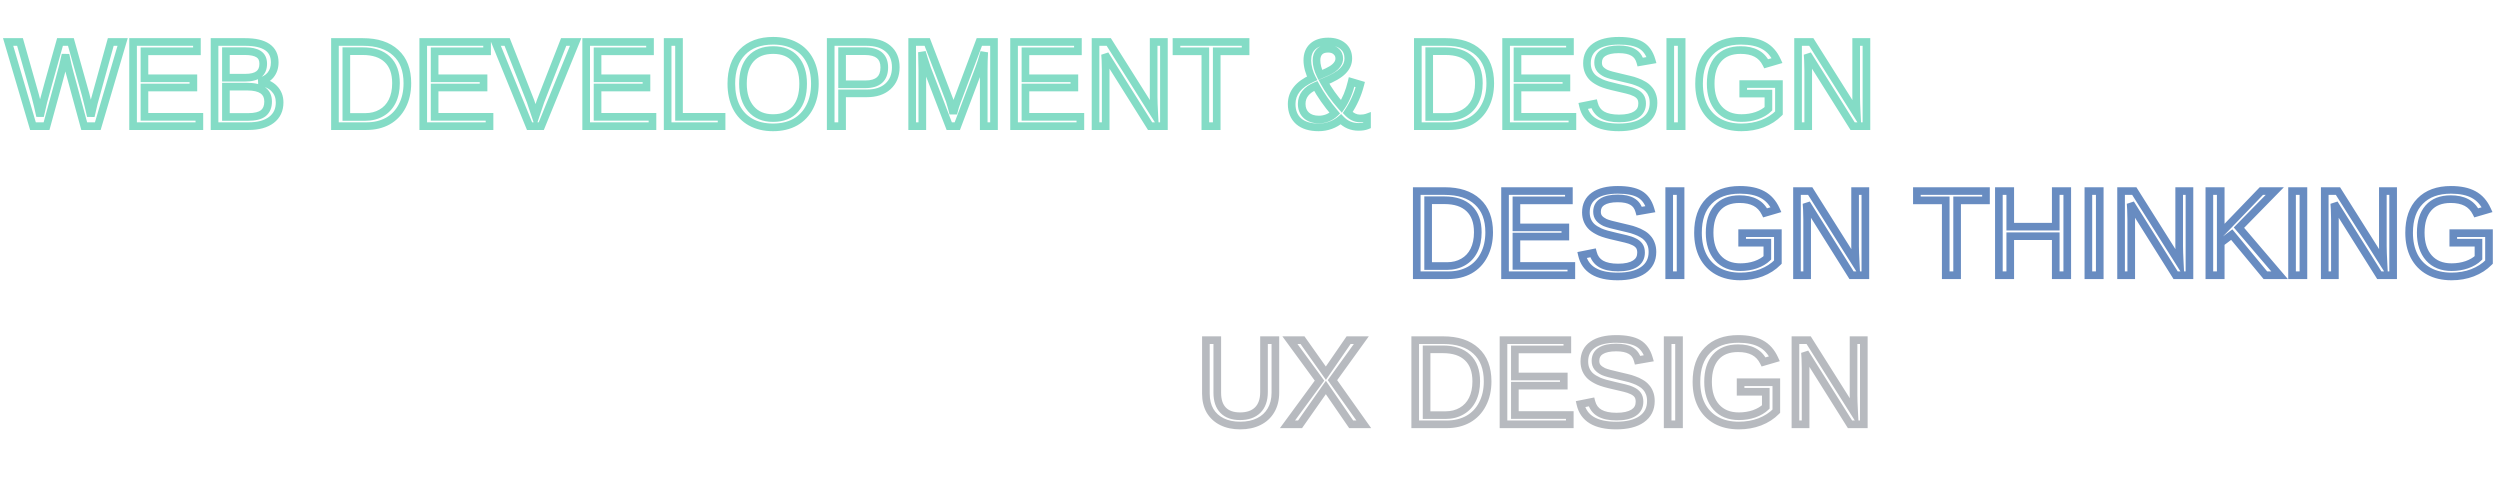 <svg width="654" height="125" viewBox="0 0 654 125" fill="none" xmlns="http://www.w3.org/2000/svg">
<path d="M25.584 33V34H26.332L26.543 33.283L25.584 33ZM22.032 33L21.067 33.263L21.268 34H22.032V33ZM18.224 19.016L19.189 18.753L19.186 18.744L19.184 18.735L18.224 19.016ZM17.136 14.312L18.115 14.109L16.161 14.09L17.136 14.312ZM16.432 17.352L17.405 17.582L17.405 17.582L16.432 17.352ZM12.176 33V34H12.938L13.14 33.265L12.176 33ZM8.624 33L7.665 33.283L7.876 34H8.624V33ZM2.128 10.984V9.984H0.79L1.169 11.267L2.128 10.984ZM5.232 10.984L6.194 10.711L5.988 9.984H5.232V10.984ZM9.2 24.968L10.166 24.709L10.164 24.702L10.162 24.695L9.2 24.968ZM10.48 30.376L9.501 30.579L11.456 30.593L10.48 30.376ZM11.344 26.632L10.374 26.389L10.371 26.4L11.344 26.632ZM15.696 10.984V9.984H14.939L14.734 10.712L15.696 10.984ZM18.544 10.984L19.507 10.714L19.302 9.984H18.544V10.984ZM22.384 24.68L23.352 24.431L23.35 24.421L23.347 24.41L22.384 24.68ZM23.76 30.376L22.783 30.59L24.733 30.605L23.76 30.376ZM23.888 29.832L24.861 30.061L24.862 30.058L23.888 29.832ZM24.56 26.92L23.59 26.677L23.587 26.687L23.585 26.697L24.56 26.92ZM28.976 10.984V9.984H28.217L28.013 10.715L28.976 10.984ZM32.08 10.984L33.039 11.267L33.418 9.984H32.08V10.984ZM25.584 32H22.032V34H25.584V32ZM22.997 32.737L19.189 18.753L17.259 19.279L21.067 33.263L22.997 32.737ZM19.184 18.735C18.94 17.904 18.585 16.372 18.115 14.109L16.157 14.515C16.626 16.775 16.996 18.379 17.264 19.297L19.184 18.735ZM16.161 14.09C15.884 15.304 15.65 16.314 15.459 17.122L17.405 17.582C17.598 16.768 17.833 15.752 18.111 14.534L16.161 14.09ZM15.459 17.122C15.272 17.909 13.862 23.097 11.212 32.735L13.14 33.265C15.781 23.66 17.208 18.416 17.405 17.582L15.459 17.122ZM12.176 32H8.624V34H12.176V32ZM9.583 32.717L3.087 10.701L1.169 11.267L7.665 33.283L9.583 32.717ZM2.128 11.984H5.232V9.984H2.128V11.984ZM4.27 11.257L8.238 25.241L10.162 24.695L6.194 10.711L4.27 11.257ZM8.234 25.227C8.698 26.957 9.12 28.741 9.501 30.579L11.459 30.173C11.072 28.299 10.64 26.478 10.166 24.709L8.234 25.227ZM11.456 30.593C11.711 29.447 11.998 28.203 12.317 26.864L10.371 26.4C10.05 27.748 9.761 29.001 9.504 30.159L11.456 30.593ZM12.314 26.875C12.651 25.528 14.096 20.332 16.658 11.256L14.734 10.712C12.176 19.769 10.72 25.005 10.374 26.39L12.314 26.875ZM15.696 11.984H18.544V9.984H15.696V11.984ZM17.581 11.254L21.421 24.95L23.347 24.41L19.507 10.714L17.581 11.254ZM21.416 24.929C21.99 27.162 22.445 29.048 22.783 30.59L24.737 30.162C24.392 28.589 23.93 26.678 23.352 24.431L21.416 24.929ZM24.733 30.605L24.861 30.061L22.915 29.603L22.787 30.147L24.733 30.605ZM24.862 30.058C25.14 28.863 25.364 27.891 25.535 27.143L23.585 26.697C23.415 27.442 23.191 28.412 22.914 29.606L24.862 30.058ZM25.53 27.163C25.718 26.412 27.184 21.122 29.939 11.253L28.013 10.715C25.264 20.558 23.786 25.892 23.59 26.677L25.53 27.163ZM28.976 11.984H32.08V9.984H28.976V11.984ZM31.121 10.701L24.625 32.717L26.543 33.283L33.039 11.267L31.121 10.701ZM34.812 33H33.812V34H34.812V33ZM34.812 10.984V9.984H33.812V10.984H34.812ZM51.516 10.984H52.516V9.984H51.516V10.984ZM51.516 13.416V14.416H52.516V13.416H51.516ZM37.788 13.416V12.416H36.788V13.416H37.788ZM37.788 20.488H36.788V21.488H37.788V20.488ZM50.587 20.488H51.587V19.488H50.587V20.488ZM50.587 22.888V23.888H51.587V22.888H50.587ZM37.788 22.888V21.888H36.788V22.888H37.788ZM37.788 30.568H36.788V31.568H37.788V30.568ZM52.156 30.568H53.156V29.568H52.156V30.568ZM52.156 33V34H53.156V33H52.156ZM35.812 33V10.984H33.812V33H35.812ZM34.812 11.984H51.516V9.984H34.812V11.984ZM50.516 10.984V13.416H52.516V10.984H50.516ZM51.516 12.416H37.788V14.416H51.516V12.416ZM36.788 13.416V20.488H38.788V13.416H36.788ZM37.788 21.488H50.587V19.488H37.788V21.488ZM49.587 20.488V22.888H51.587V20.488H49.587ZM50.587 21.888H37.788V23.888H50.587V21.888ZM36.788 22.888V30.568H38.788V22.888H36.788ZM37.788 31.568H52.156V29.568H37.788V31.568ZM51.156 30.568V33H53.156V30.568H51.156ZM52.156 32H34.812V34H52.156V32ZM71.004 31.368L71.61 32.164L71.61 32.164L71.004 31.368ZM56.124 33H55.124V34H56.124V33ZM56.124 10.984V9.984H55.124V10.984H56.124ZM70.78 19.624L71.55 20.262L71.557 20.253L70.78 19.624ZM67.676 21.384L67.459 20.408L67.555 22.377L67.676 21.384ZM71.708 23.144L70.993 23.843L71.001 23.851L71.708 23.144ZM67.644 14.152L68.178 13.306L68.178 13.306L67.644 14.152ZM59.1 13.384V12.384H58.1V13.384H59.1ZM59.1 20.328H58.1V21.328H59.1V20.328ZM67.676 19.432L67.073 18.634L67.062 18.643L67.676 19.432ZM59.1 22.664V21.664H58.1V22.664H59.1ZM59.1 30.6H58.1V31.6H59.1V30.6ZM68.892 29.608L69.514 30.391L69.52 30.386L69.526 30.381L68.892 29.608ZM72.148 26.792C72.148 28.476 71.554 29.693 70.398 30.572L71.61 32.164C73.313 30.867 74.148 29.034 74.148 26.792H72.148ZM70.398 30.572C69.202 31.483 67.46 32 65.052 32V34C67.721 34 69.947 33.429 71.61 32.164L70.398 30.572ZM65.052 32H56.124V34H65.052V32ZM57.124 33V10.984H55.124V33H57.124ZM56.124 11.984H64.124V9.984H56.124V11.984ZM64.124 11.984C66.621 11.984 68.317 12.42 69.364 13.143C70.344 13.819 70.868 14.823 70.868 16.328H72.868C72.868 14.27 72.101 12.602 70.5 11.497C68.966 10.438 66.789 9.984 64.124 9.984V11.984ZM70.868 16.328C70.868 17.431 70.566 18.3 70.003 18.995L71.557 20.253C72.445 19.156 72.868 17.827 72.868 16.328H70.868ZM70.01 18.986C69.455 19.656 68.634 20.147 67.459 20.408L67.893 22.36C69.406 22.024 70.655 21.342 71.55 20.262L70.01 18.986ZM67.555 22.377C69.15 22.571 70.257 23.09 70.993 23.843L72.423 22.445C71.282 21.278 69.701 20.623 67.797 20.391L67.555 22.377ZM71.001 23.851C71.757 24.607 72.148 25.561 72.148 26.792H74.148C74.148 25.079 73.579 23.601 72.415 22.437L71.001 23.851ZM69.86 16.68C69.86 15.252 69.346 14.044 68.178 13.306L67.11 14.998C67.563 15.284 67.86 15.761 67.86 16.68H69.86ZM68.178 13.306C67.138 12.65 65.746 12.384 64.124 12.384V14.384C65.574 14.384 66.528 14.63 67.11 14.998L68.178 13.306ZM64.124 12.384H59.1V14.384H64.124V12.384ZM58.1 13.384V20.328H60.1V13.384H58.1ZM59.1 21.328H64.124V19.328H59.1V21.328ZM64.124 21.328C65.815 21.328 67.265 21.019 68.29 20.221L67.062 18.643C66.551 19.04 65.633 19.328 64.124 19.328V21.328ZM68.279 20.229C69.38 19.396 69.86 18.144 69.86 16.68H67.86C67.86 17.691 67.55 18.273 67.073 18.635L68.279 20.229ZM71.14 26.568C71.14 25.003 70.573 23.697 69.353 22.826C68.195 22 66.581 21.664 64.668 21.664V23.664C66.403 23.664 67.525 23.979 68.191 24.454C68.795 24.885 69.14 25.53 69.14 26.568H71.14ZM64.668 21.664H59.1V23.664H64.668V21.664ZM58.1 22.664V30.6H60.1V22.664H58.1ZM59.1 31.6H64.892V29.6H59.1V31.6ZM64.892 31.6C66.805 31.6 68.417 31.263 69.514 30.391L68.27 28.825C67.703 29.275 66.649 29.6 64.892 29.6V31.6ZM69.526 30.381C70.646 29.462 71.14 28.13 71.14 26.568H69.14C69.14 27.694 68.802 28.388 68.258 28.835L69.526 30.381ZM105.224 27.72L104.339 27.255L104.334 27.264L105.224 27.72ZM101.48 31.656L101.964 32.531L101.972 32.526L101.48 31.656ZM87.624 33H86.624V34H87.624V33ZM87.624 10.984V9.984H86.624V10.984H87.624ZM103.528 13.8L102.848 14.534L102.853 14.537L103.528 13.8ZM101.32 15.528L100.629 16.25L100.634 16.255L101.32 15.528ZM90.6 13.384V12.384H89.6V13.384H90.6ZM90.6 30.6H89.6V31.6H90.6V30.6ZM99.752 29.544L99.257 28.675L99.251 28.679L99.752 29.544ZM102.6 26.504L103.494 26.951L103.497 26.945L102.6 26.504ZM105.568 21.768C105.568 23.895 105.147 25.715 104.339 27.255L106.109 28.185C107.093 26.312 107.568 24.163 107.568 21.768H105.568ZM104.334 27.264C103.546 28.802 102.434 29.968 100.988 30.786L101.972 32.526C103.769 31.51 105.153 30.051 106.114 28.176L104.334 27.264ZM100.996 30.781C99.544 31.583 97.838 32 95.848 32V34C98.125 34 100.173 33.521 101.964 32.531L100.996 30.781ZM95.848 32H87.624V34H95.848V32ZM88.624 33V10.984H86.624V33H88.624ZM87.624 11.984H94.92V9.984H87.624V11.984ZM94.92 11.984C98.468 11.984 101.063 12.879 102.848 14.534L104.208 13.066C101.94 10.966 98.796 9.984 94.92 9.984V11.984ZM102.853 14.537C104.622 16.157 105.568 18.515 105.568 21.768H107.568C107.568 18.109 106.488 15.155 104.203 13.062L102.853 14.537ZM104.592 21.768C104.592 18.852 103.778 16.473 102.006 14.801L100.634 16.255C101.891 17.442 102.592 19.223 102.592 21.768H104.592ZM102.011 14.806C100.273 13.142 97.835 12.384 94.856 12.384V14.384C97.509 14.384 99.38 15.056 100.629 16.25L102.011 14.806ZM94.856 12.384H90.6V14.384H94.856V12.384ZM89.6 13.384V30.6H91.6V13.384H89.6ZM90.6 31.6H95.528V29.6H90.6V31.6ZM95.528 31.6C97.279 31.6 98.865 31.213 100.253 30.409L99.251 28.679C98.207 29.283 96.977 29.6 95.528 29.6V31.6ZM100.247 30.413C101.663 29.607 102.748 28.444 103.494 26.951L101.706 26.057C101.129 27.21 100.316 28.073 99.257 28.675L100.247 30.413ZM103.497 26.945C104.239 25.438 104.592 23.703 104.592 21.768H102.592C102.592 23.46 102.284 24.882 101.703 26.062L103.497 26.945ZM110.718 33H109.718V34H110.718V33ZM110.718 10.984V9.984H109.718V10.984H110.718ZM127.422 10.984H128.422V9.984H127.422V10.984ZM127.422 13.416V14.416H128.422V13.416H127.422ZM113.694 13.416V12.416H112.694V13.416H113.694ZM113.694 20.488H112.694V21.488H113.694V20.488ZM126.494 20.488H127.494V19.488H126.494V20.488ZM126.494 22.888V23.888H127.494V22.888H126.494ZM113.694 22.888V21.888H112.694V22.888H113.694ZM113.694 30.568H112.694V31.568H113.694V30.568ZM128.062 30.568H129.062V29.568H128.062V30.568ZM128.062 33V34H129.062V33H128.062ZM111.718 33V10.984H109.718V33H111.718ZM110.718 11.984H127.422V9.984H110.718V11.984ZM126.422 10.984V13.416H128.422V10.984H126.422ZM127.422 12.416H113.694V14.416H127.422V12.416ZM112.694 13.416V20.488H114.694V13.416H112.694ZM113.694 21.488H126.494V19.488H113.694V21.488ZM125.494 20.488V22.888H127.494V20.488H125.494ZM126.494 21.888H113.694V23.888H126.494V21.888ZM112.694 22.888V30.568H114.694V22.888H112.694ZM113.694 31.568H128.062V29.568H113.694V31.568ZM127.062 30.568V33H129.062V30.568H127.062ZM128.062 32H110.718V34H128.062V32ZM141.598 33V34H142.27L142.524 33.378L141.598 33ZM138.526 33L137.6 33.378L137.854 34H138.526V33ZM129.534 10.984V9.984H128.046L128.608 11.362L129.534 10.984ZM132.67 10.984L133.6 10.617L133.351 9.984H132.67V10.984ZM138.782 26.472L139.73 26.153L139.722 26.129L139.712 26.105L138.782 26.472ZM140.094 30.376L139.146 30.695L140.094 33.515L141.042 30.695L140.094 30.376ZM141.406 26.472L140.475 26.108L140.466 26.131L140.458 26.153L141.406 26.472ZM147.454 10.984V9.984H146.771L146.523 10.62L147.454 10.984ZM150.59 10.984L151.516 11.362L152.079 9.984H150.59V10.984ZM141.598 32H138.526V34H141.598V32ZM139.452 32.622L130.46 10.606L128.608 11.362L137.6 33.378L139.452 32.622ZM129.534 11.984H132.67V9.984H129.534V11.984ZM131.74 11.351L137.852 26.839L139.712 26.105L133.6 10.617L131.74 11.351ZM137.834 26.791L139.146 30.695L141.042 30.057L139.73 26.153L137.834 26.791ZM141.042 30.695L142.354 26.791L140.458 26.153L139.146 30.057L141.042 30.695ZM142.338 26.836L148.386 11.348L146.523 10.62L140.475 26.108L142.338 26.836ZM147.454 11.984H150.59V9.984H147.454V11.984ZM149.664 10.606L140.672 32.622L142.524 33.378L151.516 11.362L149.664 10.606ZM153.343 33H152.343V34H153.343V33ZM153.343 10.984V9.984H152.343V10.984H153.343ZM170.047 10.984H171.047V9.984H170.047V10.984ZM170.047 13.416V14.416H171.047V13.416H170.047ZM156.319 13.416V12.416H155.319V13.416H156.319ZM156.319 20.488H155.319V21.488H156.319V20.488ZM169.119 20.488H170.119V19.488H169.119V20.488ZM169.119 22.888V23.888H170.119V22.888H169.119ZM156.319 22.888V21.888H155.319V22.888H156.319ZM156.319 30.568H155.319V31.568H156.319V30.568ZM170.687 30.568H171.687V29.568H170.687V30.568ZM170.687 33V34H171.687V33H170.687ZM154.343 33V10.984H152.343V33H154.343ZM153.343 11.984H170.047V9.984H153.343V11.984ZM169.047 10.984V13.416H171.047V10.984H169.047ZM170.047 12.416H156.319V14.416H170.047V12.416ZM155.319 13.416V20.488H157.319V13.416H155.319ZM156.319 21.488H169.119V19.488H156.319V21.488ZM168.119 20.488V22.888H170.119V20.488H168.119ZM169.119 21.888H156.319V23.888H169.119V21.888ZM155.319 22.888V30.568H157.319V22.888H155.319ZM156.319 31.568H170.687V29.568H156.319V31.568ZM169.687 30.568V33H171.687V30.568H169.687ZM170.687 32H153.343V34H170.687V32ZM174.655 33H173.655V34H174.655V33ZM174.655 10.984V9.984H173.655V10.984H174.655ZM177.631 10.984H178.631V9.984H177.631V10.984ZM177.631 30.568H176.631V31.568H177.631V30.568ZM188.767 30.568H189.767V29.568H188.767V30.568ZM188.767 33V34H189.767V33H188.767ZM175.655 33V10.984H173.655V33H175.655ZM174.655 11.984H177.631V9.984H174.655V11.984ZM176.631 10.984V30.568H178.631V10.984H176.631ZM177.631 31.568H188.767V29.568H177.631V31.568ZM187.767 30.568V33H189.767V30.568H187.767ZM188.767 32H174.655V34H188.767V32ZM211.829 27.944L210.941 27.484L210.936 27.492L211.829 27.944ZM208.053 31.944L208.54 32.817L208.549 32.812L208.053 31.944ZM196.373 31.944L196.86 31.071L196.86 31.071L196.373 31.944ZM192.597 27.976L191.698 28.414L191.701 28.421L191.704 28.428L192.597 27.976ZM194.197 13.64L193.482 12.941L193.478 12.945L194.197 13.64ZM208.085 12.008L207.606 12.886L207.615 12.891L208.085 12.008ZM211.861 15.88L210.971 16.336L210.973 16.341L211.861 15.88ZM208.053 15.432L208.804 14.773L208.804 14.773L208.053 15.432ZM196.405 15.4L195.662 14.73L195.657 14.736L196.405 15.4ZM196.437 28.456L197.196 27.806L197.196 27.806L196.437 28.456ZM208.053 28.552L207.296 27.898L207.295 27.899L208.053 28.552ZM212.173 21.896C212.173 24.069 211.751 25.922 210.941 27.484L212.716 28.404C213.698 26.51 214.173 24.331 214.173 21.896H212.173ZM210.936 27.492C210.148 29.05 209.025 30.237 207.556 31.076L208.549 32.812C210.365 31.774 211.76 30.294 212.721 28.396L210.936 27.492ZM207.565 31.071C206.097 31.89 204.33 32.32 202.229 32.32V34.32C204.607 34.32 206.722 33.832 208.54 32.817L207.565 31.071ZM202.229 32.32C200.103 32.32 198.326 31.89 196.86 31.071L195.885 32.817C197.704 33.833 199.831 34.32 202.229 34.32V32.32ZM196.86 31.071C195.397 30.254 194.276 29.08 193.489 27.524L191.704 28.428C192.666 30.328 194.063 31.8 195.885 32.817L196.86 31.071ZM193.495 27.538C192.72 25.948 192.317 24.076 192.317 21.896H190.317C190.317 24.324 190.767 26.506 191.698 28.414L193.495 27.538ZM192.317 21.896C192.317 18.561 193.221 16.085 194.915 14.335L193.478 12.945C191.332 15.162 190.317 18.191 190.317 21.896H192.317ZM194.911 14.339C196.622 12.591 199.027 11.664 202.261 11.664V9.664C198.625 9.664 195.654 10.721 193.482 12.941L194.911 14.339ZM202.261 11.664C204.366 11.664 206.136 12.084 207.606 12.886L208.563 11.13C206.747 10.14 204.635 9.664 202.261 9.664V11.664ZM207.615 12.891C209.071 13.666 210.186 14.805 210.971 16.336L212.75 15.424C211.786 13.541 210.383 12.099 208.554 11.125L207.615 12.891ZM210.973 16.341C211.759 17.855 212.173 19.695 212.173 21.896H214.173C214.173 19.446 213.711 17.276 212.748 15.419L210.973 16.341ZM211.101 21.896C211.101 18.982 210.376 16.565 208.804 14.773L207.301 16.091C208.46 17.413 209.101 19.306 209.101 21.896H211.101ZM208.804 14.773C207.21 12.955 204.98 12.096 202.261 12.096V14.096C204.533 14.096 206.164 14.795 207.301 16.091L208.804 14.773ZM202.261 12.096C199.527 12.096 197.279 12.939 195.662 14.73L197.147 16.07C198.303 14.789 199.96 14.096 202.261 14.096V12.096ZM195.657 14.736C194.078 16.512 193.357 18.945 193.357 21.896H195.357C195.357 19.257 196 17.36 197.152 16.064L195.657 14.736ZM193.357 21.896C193.357 24.816 194.095 27.256 195.677 29.106L197.196 27.806C196.005 26.413 195.357 24.48 195.357 21.896H193.357ZM195.677 29.106C197.285 30.986 199.513 31.888 202.229 31.888V29.888C199.994 29.888 198.362 29.169 197.196 27.806L195.677 29.106ZM202.229 31.888C204.984 31.888 207.232 31.033 208.81 29.205L207.295 27.899C206.185 29.186 204.55 29.888 202.229 29.888V31.888ZM208.809 29.206C210.381 27.388 211.101 24.906 211.101 21.896H209.101C209.101 24.603 208.455 26.558 207.296 27.898L208.809 29.206ZM232.288 22.6L232.958 23.341L232.959 23.341L232.288 22.6ZM220.288 24.424V23.424H219.288V24.424H220.288ZM220.288 33V34H221.288V33H220.288ZM217.312 33H216.312V34H217.312V33ZM217.312 10.984V9.984H216.312V10.984H217.312ZM232.288 12.712L231.637 13.471L231.643 13.476L232.288 12.712ZM220.288 13.384V12.384H219.288V13.384H220.288ZM220.288 22.056H219.288V23.056H220.288V22.056ZM233.336 17.608C233.336 19.458 232.743 20.838 231.616 21.859L232.959 23.341C234.563 21.888 235.336 19.939 235.336 17.608H233.336ZM231.617 21.858C230.505 22.864 228.925 23.424 226.752 23.424V25.424C229.271 25.424 231.382 24.768 232.958 23.341L231.617 21.858ZM226.752 23.424H220.288V25.424H226.752V23.424ZM219.288 24.424V33H221.288V24.424H219.288ZM220.288 32H217.312V34H220.288V32ZM218.312 33V10.984H216.312V33H218.312ZM217.312 11.984H226.592V9.984H217.312V11.984ZM226.592 11.984C228.898 11.984 230.533 12.525 231.637 13.471L232.938 11.953C231.354 10.595 229.192 9.984 226.592 9.984V11.984ZM231.643 13.476C232.741 14.403 233.336 15.731 233.336 17.608H235.336C235.336 15.261 234.565 13.325 232.932 11.948L231.643 13.476ZM232.328 17.64C232.328 16.014 231.83 14.629 230.687 13.679C229.579 12.758 228.028 12.384 226.208 12.384V14.384C227.8 14.384 228.809 14.719 229.408 15.217C229.972 15.686 230.328 16.429 230.328 17.64H232.328ZM226.208 12.384H220.288V14.384H226.208V12.384ZM219.288 13.384V22.056H221.288V13.384H219.288ZM220.288 23.056H226.336V21.056H220.288V23.056ZM226.336 23.056C228.126 23.056 229.655 22.663 230.742 21.701C231.853 20.718 232.328 19.3 232.328 17.64H230.328C230.328 18.924 229.97 19.713 229.417 20.203C228.84 20.713 227.873 21.056 226.336 21.056V23.056ZM257.344 33H256.344V34H257.344V33ZM257.472 13.64L258.47 13.697L256.508 13.374L257.472 13.64ZM256.096 17.992L255.164 17.631L255.16 17.639L256.096 17.992ZM250.432 33V34H251.123L251.368 33.353L250.432 33ZM248.32 33L247.386 33.358L247.633 34H248.32V33ZM242.56 17.992L241.609 18.301L241.617 18.326L241.626 18.35L242.56 17.992ZM241.696 15.336L240.739 15.625L240.742 15.635L240.745 15.645L241.696 15.336ZM241.184 13.64L242.141 13.351L240.184 13.659L241.184 13.64ZM241.216 15.368L240.216 15.386L240.216 15.39L241.216 15.368ZM241.28 18.312H242.28V18.301L242.28 18.29L241.28 18.312ZM241.28 33V34H242.28V33H241.28ZM238.624 33H237.624V34H238.624V33ZM238.624 10.984V9.984H237.624V10.984H238.624ZM242.56 10.984L243.494 10.626L243.247 9.984H242.56V10.984ZM248.416 26.248L249.371 25.952L249.361 25.92L249.35 25.89L248.416 26.248ZM248.992 28.232L248.027 28.495L248.027 28.495L248.992 28.232ZM249.376 29.736L248.398 29.945L250.355 29.942L249.376 29.736ZM249.888 27.848L248.937 27.539L248.933 27.55L248.93 27.561L249.888 27.848ZM250.464 26.248L251.358 26.695L251.382 26.648L251.4 26.599L250.464 26.248ZM256.192 10.984V9.984H255.499L255.256 10.633L256.192 10.984ZM260.032 10.984H261.032V9.984H260.032V10.984ZM260.032 33V34H261.032V33H260.032ZM258.344 33V18.312H256.344V33H258.344ZM258.344 18.312C258.344 16.708 258.386 15.17 258.47 13.697L256.474 13.583C256.387 15.097 256.344 16.673 256.344 18.312H258.344ZM256.508 13.374C256 15.217 255.551 16.631 255.164 17.631L257.028 18.354C257.451 17.262 257.92 15.775 258.436 13.906L256.508 13.374ZM255.16 17.639L249.496 32.647L251.368 33.353L257.032 18.345L255.16 17.639ZM250.432 32H248.32V34H250.432V32ZM249.254 32.642L243.494 17.634L241.626 18.35L247.386 33.358L249.254 32.642ZM243.511 17.683L242.647 15.027L240.745 15.645L241.609 18.301L243.511 17.683ZM242.653 15.047L242.141 13.351L240.227 13.929L240.739 15.625L242.653 15.047ZM240.184 13.659L240.216 15.386L242.216 15.35L242.184 13.621L240.184 13.659ZM240.216 15.39L240.28 18.334L242.28 18.29L242.216 15.346L240.216 15.39ZM240.28 18.312V33H242.28V18.312H240.28ZM241.28 32H238.624V34H241.28V32ZM239.624 33V10.984H237.624V33H239.624ZM238.624 11.984H242.56V9.984H238.624V11.984ZM241.626 11.342L247.482 26.606L249.35 25.89L243.494 10.626L241.626 11.342ZM247.461 26.544C247.649 27.151 247.838 27.801 248.027 28.495L249.957 27.969C249.762 27.255 249.567 26.583 249.371 25.952L247.461 26.544ZM248.027 28.495C248.219 29.199 248.341 29.677 248.398 29.945L250.354 29.526C250.283 29.198 250.149 28.673 249.957 27.969L248.027 28.495ZM250.355 29.942C250.431 29.58 250.591 28.985 250.846 28.135L248.93 27.561C248.673 28.418 248.492 29.081 248.397 29.53L250.355 29.942ZM250.839 28.157C251.124 27.28 251.292 26.827 251.358 26.695L249.57 25.801C249.422 26.096 249.207 26.709 248.937 27.539L250.839 28.157ZM251.4 26.599L257.128 11.335L255.256 10.633L249.528 25.897L251.4 26.599ZM256.192 11.984H260.032V9.984H256.192V11.984ZM259.032 10.984V33H261.032V10.984H259.032ZM260.032 32H257.344V34H260.032V32ZM265.28 33H264.28V34H265.28V33ZM265.28 10.984V9.984H264.28V10.984H265.28ZM281.984 10.984H282.984V9.984H281.984V10.984ZM281.984 13.416V14.416H282.984V13.416H281.984ZM268.256 13.416V12.416H267.256V13.416H268.256ZM268.256 20.488H267.256V21.488H268.256V20.488ZM281.056 20.488H282.056V19.488H281.056V20.488ZM281.056 22.888V23.888H282.056V22.888H281.056ZM268.256 22.888V21.888H267.256V22.888H268.256ZM268.256 30.568H267.256V31.568H268.256V30.568ZM282.624 30.568H283.624V29.568H282.624V30.568ZM282.624 33V34H283.624V33H282.624ZM266.28 33V10.984H264.28V33H266.28ZM265.28 11.984H281.984V9.984H265.28V11.984ZM280.984 10.984V13.416H282.984V10.984H280.984ZM281.984 12.416H268.256V14.416H281.984V12.416ZM267.256 13.416V20.488H269.256V13.416H267.256ZM268.256 21.488H281.056V19.488H268.256V21.488ZM280.056 20.488V22.888H282.056V20.488H280.056ZM281.056 21.888H268.256V23.888H281.056V21.888ZM267.256 22.888V30.568H269.256V22.888H267.256ZM268.256 31.568H282.624V29.568H268.256V31.568ZM281.624 30.568V33H283.624V30.568H281.624ZM282.624 32H265.28V34H282.624V32ZM300.865 33L300.018 33.532L300.312 34H300.865V33ZM289.089 14.248L289.936 13.716L288.091 14.312L289.089 14.248ZM289.185 15.752L290.184 15.728L290.184 15.708L290.183 15.688L289.185 15.752ZM289.249 18.376H290.249V18.364L290.248 18.352L289.249 18.376ZM289.249 33V34H290.249V33H289.249ZM286.593 33H285.593V34H286.593V33ZM286.593 10.984V9.984H285.593V10.984H286.593ZM290.049 10.984L290.895 10.451L290.6 9.984H290.049V10.984ZM301.953 29.864L301.107 30.397L303.151 33.639L302.951 29.812L301.953 29.864ZM301.793 10.984V9.984H300.793V10.984H301.793ZM304.481 10.984H305.481V9.984H304.481V10.984ZM304.481 33V34H305.481V33H304.481ZM301.712 32.468L289.936 13.716L288.242 14.78L300.018 33.532L301.712 32.468ZM288.091 14.312L288.187 15.816L290.183 15.688L290.087 14.184L288.091 14.312ZM288.185 15.776L288.249 18.4L290.248 18.352L290.184 15.728L288.185 15.776ZM288.249 18.376V33H290.249V18.376H288.249ZM289.249 32H286.593V34H289.249V32ZM287.593 33V10.984H285.593V33H287.593ZM286.593 11.984H290.049V9.984H286.593V11.984ZM289.203 11.517L301.107 30.397L302.799 29.331L290.895 10.451L289.203 11.517ZM302.951 29.812C302.845 27.765 302.793 26.305 302.793 25.416H300.793C300.793 26.361 300.847 27.866 300.954 29.916L302.951 29.812ZM302.793 25.416V10.984H300.793V25.416H302.793ZM301.793 11.984H304.481V9.984H301.793V11.984ZM303.481 10.984V33H305.481V10.984H303.481ZM304.481 32H300.865V34H304.481V32ZM318.295 13.416V12.416H317.295V13.416H318.295ZM318.295 33V34H319.295V33H318.295ZM315.319 33H314.319V34H315.319V33ZM315.319 13.416H316.319V12.416H315.319V13.416ZM307.767 13.416H306.767V14.416H307.767V13.416ZM307.767 10.984V9.984H306.767V10.984H307.767ZM325.847 10.984H326.847V9.984H325.847V10.984ZM325.847 13.416V14.416H326.847V13.416H325.847ZM317.295 13.416V33H319.295V13.416H317.295ZM318.295 32H315.319V34H318.295V32ZM316.319 33V13.416H314.319V33H316.319ZM315.319 12.416H307.767V14.416H315.319V12.416ZM308.767 13.416V10.984H306.767V13.416H308.767ZM307.767 11.984H325.847V9.984H307.767V11.984ZM324.847 10.984V13.416H326.847V10.984H324.847ZM325.847 12.416H318.295V14.416H325.847V12.416ZM350.765 31.208L351.49 30.519L350.832 29.828L350.111 30.452L350.765 31.208ZM348.077 32.776L347.737 31.836L348.077 32.776ZM339.725 31.72L339.058 32.465L339.065 32.471L339.072 32.477L339.725 31.72ZM343.245 20.488L343.65 21.402L344.634 20.966L344.128 20.017L343.245 20.488ZM342.349 18.216L341.382 18.469L341.385 18.483L341.39 18.497L342.349 18.216ZM343.405 12.168L344.078 12.908L344.079 12.907L343.405 12.168ZM351.277 12.04L350.642 12.812L350.642 12.812L351.277 12.04ZM351.277 18.568L350.57 17.861L350.562 17.869L351.277 18.568ZM346.349 21.416L345.978 20.488L344.936 20.904L345.469 21.891L346.349 21.416ZM350.925 27.848L350.175 28.509L351.028 29.477L351.753 28.41L350.925 27.848ZM353.581 21.448L353.865 20.489L352.85 20.189L352.608 21.219L353.581 21.448ZM355.853 22.12L356.822 22.366L357.059 21.434L356.137 21.161L355.853 22.12ZM352.557 29.448L351.728 28.89L351.278 29.558L351.835 30.14L352.557 29.448ZM357.613 30.728H358.613V29.3L357.272 29.788L357.613 30.728ZM357.613 32.84L357.991 33.766L358.613 33.512V32.84H357.613ZM349.549 13.48L348.857 14.202L348.873 14.217L348.889 14.231L349.549 13.48ZM345.165 13.544L344.444 12.851L344.444 12.851L345.165 13.544ZM345.389 19.592L344.492 20.034L344.903 20.869L345.766 20.518L345.389 19.592ZM349.837 16.84L349.029 16.252L349.02 16.264L349.011 16.277L349.837 16.84ZM349.197 29.608L349.89 30.329L350.569 29.677L349.959 28.96L349.197 29.608ZM344.205 22.472L345.085 21.996L344.651 21.195L343.813 21.552L344.205 22.472ZM341.741 30.184L341.064 30.919L341.069 30.924L341.074 30.929L341.741 30.184ZM347.245 30.856L347.602 31.79L347.61 31.787L347.617 31.785L347.245 30.856ZM355.405 32.192C353.843 32.192 352.559 31.642 351.49 30.519L350.041 31.897C351.489 33.419 353.298 34.192 355.405 34.192V32.192ZM350.111 30.452C349.416 31.052 348.627 31.514 347.737 31.836L348.417 33.716C349.533 33.313 350.536 32.729 351.419 31.964L350.111 30.452ZM347.737 31.836C346.846 32.158 345.916 32.32 344.941 32.32V34.32C346.143 34.32 347.303 34.119 348.417 33.716L347.737 31.836ZM344.941 32.32C342.852 32.32 341.376 31.823 340.378 30.963L339.072 32.477C340.549 33.75 342.551 34.32 344.941 34.32V32.32ZM340.392 30.975C339.426 30.11 338.901 28.899 338.901 27.208H336.901C336.901 29.357 337.593 31.154 339.058 32.465L340.392 30.975ZM338.901 27.208C338.901 24.842 340.301 22.886 343.65 21.402L342.84 19.574C339.064 21.247 336.901 23.771 336.901 27.208H338.901ZM344.128 20.017C343.825 19.451 343.55 18.76 343.309 17.935L341.39 18.497C341.66 19.421 341.982 20.245 342.363 20.959L344.128 20.017ZM343.317 17.963C343.098 17.128 342.997 16.404 342.997 15.784H340.997C340.997 16.615 341.131 17.512 341.382 18.469L343.317 17.963ZM342.997 15.784C342.997 14.439 343.394 13.53 344.078 12.908L342.733 11.428C341.539 12.513 340.997 14.014 340.997 15.784H342.997ZM344.079 12.907C344.799 12.251 345.881 11.856 347.469 11.856V9.856C345.559 9.856 343.932 10.335 342.732 11.429L344.079 12.907ZM347.469 11.856C348.88 11.856 349.905 12.206 350.642 12.812L351.912 11.268C350.73 10.295 349.216 9.856 347.469 9.856V11.856ZM350.642 12.812C351.343 13.388 351.717 14.177 351.717 15.304H353.717C353.717 13.657 353.132 12.27 351.912 11.268L350.642 12.812ZM351.717 15.304C351.717 16.223 351.367 17.064 350.57 17.861L351.984 19.275C353.108 18.151 353.717 16.817 353.717 15.304H351.717ZM350.562 17.869C349.773 18.676 348.289 19.563 345.978 20.488L346.721 22.345C349.102 21.392 350.904 20.38 351.992 19.267L350.562 17.869ZM345.469 21.891C346.663 24.102 348.235 26.308 350.175 28.509L351.676 27.187C349.818 25.079 348.339 22.997 347.229 20.941L345.469 21.891ZM351.753 28.41C353.009 26.559 353.936 24.306 354.555 21.677L352.608 21.219C352.032 23.667 351.188 25.681 350.098 27.286L351.753 28.41ZM353.298 22.407L355.57 23.079L356.137 21.161L353.865 20.489L353.298 22.407ZM354.884 21.874C354.252 24.362 353.201 26.7 351.728 28.89L353.387 30.006C354.985 27.631 356.132 25.083 356.822 22.366L354.884 21.874ZM351.835 30.14C352.963 31.317 354.288 31.984 355.789 31.984V29.984C354.944 29.984 354.114 29.628 353.279 28.756L351.835 30.14ZM355.789 31.984C356.6 31.984 357.336 31.893 357.955 31.668L357.272 29.788C356.952 29.904 356.471 29.984 355.789 29.984V31.984ZM356.613 30.728V32.84H358.613V30.728H356.613ZM357.236 31.914C356.82 32.083 356.224 32.192 355.405 32.192V34.192C356.378 34.192 357.254 34.066 357.991 33.766L357.236 31.914ZM351.349 15.304C351.349 14.287 350.971 13.399 350.21 12.729L348.889 14.231C349.194 14.499 349.349 14.828 349.349 15.304H351.349ZM350.241 12.758C349.497 12.045 348.52 11.744 347.437 11.744V13.744C348.146 13.744 348.577 13.934 348.857 14.202L350.241 12.758ZM347.437 11.744C346.263 11.744 345.204 12.059 344.444 12.851L345.887 14.236C346.15 13.962 346.607 13.744 347.437 13.744V11.744ZM344.444 12.851C343.705 13.622 343.397 14.646 343.397 15.784H345.397C345.397 15.002 345.602 14.533 345.887 14.236L344.444 12.851ZM343.397 15.784C343.397 17.166 343.78 18.586 344.492 20.034L346.287 19.151C345.676 17.91 345.397 16.792 345.397 15.784H343.397ZM345.766 20.518C347.145 19.958 348.215 19.451 348.932 18.997L347.862 17.307C347.3 17.663 346.364 18.116 345.013 18.666L345.766 20.518ZM348.932 18.997C349.651 18.542 350.246 18.016 350.663 17.403L349.011 16.277C348.789 16.602 348.423 16.952 347.862 17.307L348.932 18.997ZM350.646 17.428C351.105 16.796 351.349 16.08 351.349 15.304H349.349C349.349 15.637 349.252 15.945 349.029 16.252L350.646 17.428ZM349.959 28.96C347.926 26.57 346.304 24.249 345.085 21.996L343.326 22.948C344.624 25.346 346.33 27.782 348.436 30.256L349.959 28.96ZM343.813 21.552C342.482 22.119 341.404 22.861 340.658 23.816C339.899 24.785 339.525 25.919 339.525 27.176H341.525C341.525 26.342 341.764 25.647 342.233 25.048C342.713 24.435 343.475 23.87 344.597 23.392L343.813 21.552ZM339.525 27.176C339.525 28.67 340.017 29.956 341.064 30.919L342.419 29.448C341.844 28.919 341.525 28.199 341.525 27.176H339.525ZM341.074 30.929C342.115 31.86 343.474 32.272 345.037 32.272V30.272C343.827 30.272 342.989 29.959 342.408 29.439L341.074 30.929ZM345.037 32.272C345.911 32.272 346.768 32.109 347.602 31.79L346.888 29.922C346.272 30.157 345.657 30.272 345.037 30.272V32.272ZM347.617 31.785C348.477 31.44 349.239 30.956 349.89 30.329L348.504 28.887C348.047 29.327 347.506 29.674 346.874 29.927L347.617 31.785ZM388.505 27.72L387.62 27.255L387.615 27.264L388.505 27.72ZM384.761 31.656L385.245 32.531L385.254 32.526L384.761 31.656ZM370.905 33H369.905V34H370.905V33ZM370.905 10.984V9.984H369.905V10.984H370.905ZM386.809 13.8L386.13 14.534L386.134 14.537L386.809 13.8ZM384.601 15.528L383.91 16.25L383.915 16.255L384.601 15.528ZM373.881 13.384V12.384H372.881V13.384H373.881ZM373.881 30.6H372.881V31.6H373.881V30.6ZM383.033 29.544L382.539 28.675L382.532 28.679L383.033 29.544ZM385.881 26.504L386.776 26.951L386.779 26.945L385.881 26.504ZM388.849 21.768C388.849 23.895 388.429 25.715 387.62 27.255L389.391 28.185C390.374 26.312 390.849 24.163 390.849 21.768H388.849ZM387.615 27.264C386.827 28.802 385.715 29.968 384.269 30.786L385.254 32.526C387.05 31.51 388.434 30.051 389.395 28.176L387.615 27.264ZM384.278 30.781C382.825 31.583 381.119 32 379.129 32V34C381.406 34 383.454 33.521 385.245 32.531L384.278 30.781ZM379.129 32H370.905V34H379.129V32ZM371.905 33V10.984H369.905V33H371.905ZM370.905 11.984H378.201V9.984H370.905V11.984ZM378.201 11.984C381.749 11.984 384.344 12.879 386.13 14.534L387.489 13.066C385.221 10.966 382.077 9.984 378.201 9.984V11.984ZM386.134 14.537C387.903 16.157 388.849 18.515 388.849 21.768H390.849C390.849 18.109 389.769 15.155 387.485 13.062L386.134 14.537ZM387.873 21.768C387.873 18.852 387.06 16.473 385.288 14.801L383.915 16.255C385.172 17.442 385.873 19.223 385.873 21.768H387.873ZM385.293 14.806C383.554 13.142 381.116 12.384 378.137 12.384V14.384C380.791 14.384 382.661 15.056 383.91 16.25L385.293 14.806ZM378.137 12.384H373.881V14.384H378.137V12.384ZM372.881 13.384V30.6H374.881V13.384H372.881ZM373.881 31.6H378.809V29.6H373.881V31.6ZM378.809 31.6C380.56 31.6 382.146 31.213 383.534 30.409L382.532 28.679C381.489 29.283 380.258 29.6 378.809 29.6V31.6ZM383.528 30.413C384.944 29.607 386.029 28.444 386.776 26.951L384.987 26.057C384.41 27.21 383.597 28.073 382.539 28.675L383.528 30.413ZM386.779 26.945C387.52 25.438 387.873 23.703 387.873 21.768H385.873C385.873 23.46 385.565 24.882 384.984 26.062L386.779 26.945ZM393.999 33H392.999V34H393.999V33ZM393.999 10.984V9.984H392.999V10.984H393.999ZM410.703 10.984H411.703V9.984H410.703V10.984ZM410.703 13.416V14.416H411.703V13.416H410.703ZM396.975 13.416V12.416H395.975V13.416H396.975ZM396.975 20.488H395.975V21.488H396.975V20.488ZM409.775 20.488H410.775V19.488H409.775V20.488ZM409.775 22.888V23.888H410.775V22.888H409.775ZM396.975 22.888V21.888H395.975V22.888H396.975ZM396.975 30.568H395.975V31.568H396.975V30.568ZM411.343 30.568H412.343V29.568H411.343V30.568ZM411.343 33V34H412.343V33H411.343ZM394.999 33V10.984H392.999V33H394.999ZM393.999 11.984H410.703V9.984H393.999V11.984ZM409.703 10.984V13.416H411.703V10.984H409.703ZM410.703 12.416H396.975V14.416H410.703V12.416ZM395.975 13.416V20.488H397.975V13.416H395.975ZM396.975 21.488H409.775V19.488H396.975V21.488ZM408.775 20.488V22.888H410.775V20.488H408.775ZM409.775 21.888H396.975V23.888H409.775V21.888ZM395.975 22.888V30.568H397.975V22.888H395.975ZM396.975 31.568H411.343V29.568H396.975V31.568ZM410.343 30.568V33H412.343V30.568H410.343ZM411.343 32H393.999V34H411.343V32ZM430.16 31.656L430.734 32.474L430.737 32.473L430.16 31.656ZM414.128 27.72L413.931 26.739L412.924 26.941L413.153 27.943L414.128 27.72ZM417.008 27.144L417.976 26.894L417.739 25.978L416.811 26.163L417.008 27.144ZM419.152 30.056L418.657 30.925L418.657 30.925L419.152 30.056ZM428.016 29.992L428.55 30.837L428.55 30.837L428.016 29.992ZM427.728 24.232L427.28 25.126L427.293 25.133L427.306 25.139L427.728 24.232ZM425.584 23.496L425.329 24.463L425.344 24.467L425.359 24.47L425.584 23.496ZM422.864 22.856L422.649 23.833L422.655 23.834L422.864 22.856ZM418.896 21.704L418.483 22.615L418.492 22.619L418.502 22.623L418.896 21.704ZM416.752 20.392L416.076 21.129L416.083 21.136L416.091 21.143L416.752 20.392ZM415.568 18.728L414.65 19.126L414.65 19.126L415.568 18.728ZM417.296 12.2L417.87 13.019L417.872 13.017L417.296 12.2ZM429.264 11.816L429.766 10.951L429.766 10.951L429.264 11.816ZM432.048 15.72L432.219 16.705L433.32 16.514L433.008 15.441L432.048 15.72ZM429.104 16.232L428.139 16.495L428.378 17.373L429.275 17.217L429.104 16.232ZM427.248 13.704L426.736 14.563L426.748 14.57L426.76 14.577L427.248 13.704ZM419.44 13.8L419.971 14.647L419.976 14.644L419.44 13.8ZM418.608 18.088L417.83 18.717L417.838 18.727L417.846 18.736L418.608 18.088ZM420.144 19.208L419.708 20.108L419.725 20.116L419.743 20.124L420.144 19.208ZM424.208 20.328L423.992 21.304L423.994 21.305L424.208 20.328ZM426.224 20.808L425.974 21.776L425.992 21.781L426.01 21.785L426.224 20.808ZM428.144 21.384L427.778 22.315L427.798 22.323L427.818 22.329L428.144 21.384ZM429.872 22.184L429.357 23.041L429.377 23.053L429.397 23.064L429.872 22.184ZM431.28 23.304L430.52 23.955L430.537 23.974L430.555 23.993L431.28 23.304ZM432.208 24.84L431.266 25.176L431.273 25.197L431.281 25.217L432.208 24.84ZM431.56 26.92C431.56 28.635 430.907 29.904 429.582 30.839L430.737 32.473C432.612 31.147 433.56 29.258 433.56 26.92H431.56ZM429.585 30.838C428.239 31.784 426.242 32.32 423.472 32.32V34.32C426.461 34.32 428.923 33.747 430.734 32.474L429.585 30.838ZM423.472 32.32C420.883 32.32 418.962 31.868 417.618 31.062C416.308 30.277 415.472 29.114 415.102 27.497L413.153 27.943C413.636 30.059 414.785 31.696 416.589 32.778C418.359 33.839 420.684 34.32 423.472 34.32V32.32ZM414.324 28.701L417.204 28.125L416.811 26.163L413.931 26.739L414.324 28.701ZM416.039 27.394C416.441 28.952 417.311 30.16 418.657 30.925L419.646 29.187C418.816 28.715 418.256 27.981 417.976 26.894L416.039 27.394ZM418.657 30.925C419.951 31.661 421.616 31.984 423.568 31.984V29.984C421.807 29.984 420.528 29.688 419.646 29.187L418.657 30.925ZM423.568 31.984C425.581 31.984 427.279 31.641 428.55 30.837L427.481 29.147C426.661 29.666 425.394 29.984 423.568 29.984V31.984ZM428.55 30.837C429.897 29.985 430.583 28.688 430.583 27.08H428.583C428.583 28.032 428.224 28.677 427.481 29.147L428.55 30.837ZM430.583 27.08C430.583 26.212 430.392 25.403 429.917 24.739L428.29 25.901C428.455 26.133 428.583 26.497 428.583 27.08H430.583ZM429.917 24.739C429.479 24.125 428.872 23.661 428.149 23.325L427.306 25.139C427.778 25.358 428.088 25.619 428.29 25.901L429.917 24.739ZM428.175 23.338C427.49 22.995 426.697 22.727 425.808 22.522L425.359 24.47C426.134 24.649 426.77 24.871 427.28 25.126L428.175 23.338ZM425.838 22.529C425.009 22.311 424.087 22.094 423.072 21.878L422.655 23.834C423.646 24.045 424.537 24.255 425.329 24.463L425.838 22.529ZM423.078 21.879C421.348 21.5 420.098 21.131 419.289 20.785L418.502 22.623C419.485 23.044 420.88 23.444 422.649 23.833L423.078 21.879ZM419.308 20.793C418.47 20.414 417.849 20.025 417.412 19.641L416.091 21.143C416.721 21.697 417.529 22.183 418.483 22.615L419.308 20.793ZM417.427 19.655C417.019 19.281 416.707 18.842 416.485 18.33L414.65 19.126C414.983 19.894 415.46 20.564 416.076 21.129L417.427 19.655ZM416.485 18.33C416.27 17.835 416.152 17.248 416.152 16.552H414.152C414.152 17.477 414.31 18.341 414.65 19.126L416.485 18.33ZM416.152 16.552C416.152 14.946 416.734 13.816 417.87 13.019L416.721 11.381C414.999 12.59 414.152 14.361 414.152 16.552H416.152ZM417.872 13.017C419.088 12.159 420.922 11.664 423.504 11.664V9.664C420.709 9.664 418.405 10.193 416.719 11.383L417.872 13.017ZM423.504 11.664C425.946 11.664 427.66 12.041 428.761 12.681L429.766 10.951C428.222 10.055 426.096 9.664 423.504 9.664V11.664ZM428.761 12.681C429.81 13.29 430.607 14.347 431.087 15.999L433.008 15.441C432.421 13.424 431.363 11.879 429.766 10.951L428.761 12.681ZM431.876 14.735L428.932 15.247L429.275 17.217L432.219 16.705L431.876 14.735ZM430.068 15.969C429.69 14.581 428.924 13.495 427.735 12.831L426.76 14.577C427.405 14.937 427.877 15.537 428.139 16.495L430.068 15.969ZM427.759 12.845C426.645 12.182 425.181 11.904 423.472 11.904V13.904C425.004 13.904 426.058 14.16 426.736 14.563L427.759 12.845ZM423.472 11.904C421.632 11.904 420.069 12.214 418.903 12.956L419.976 14.644C420.687 14.191 421.813 13.904 423.472 13.904V11.904ZM418.908 12.953C417.677 13.726 417.064 14.922 417.064 16.392H419.064C419.064 15.558 419.367 15.026 419.971 14.647L418.908 12.953ZM417.064 16.392C417.064 17.26 417.298 18.06 417.83 18.717L419.385 17.459C419.192 17.22 419.064 16.89 419.064 16.392H417.064ZM417.846 18.736C418.322 19.296 418.959 19.746 419.708 20.108L420.579 18.308C420.006 18.03 419.619 17.733 419.369 17.44L417.846 18.736ZM419.743 20.124C420.528 20.468 421.976 20.859 423.992 21.304L424.423 19.352C422.386 18.901 421.124 18.546 420.544 18.292L419.743 20.124ZM423.994 21.305C424.665 21.452 425.325 21.609 425.974 21.776L426.473 19.84C425.8 19.666 425.116 19.503 424.421 19.351L423.994 21.305ZM426.01 21.785C426.645 21.924 427.234 22.101 427.778 22.315L428.509 20.453C427.858 20.198 427.167 19.991 426.437 19.831L426.01 21.785ZM427.818 22.329C428.374 22.521 428.886 22.759 429.357 23.041L430.386 21.326C429.79 20.969 429.15 20.673 428.469 20.439L427.818 22.329ZM429.397 23.064C429.851 23.309 430.222 23.606 430.52 23.955L432.039 22.653C431.569 22.106 431.001 21.657 430.346 21.303L429.397 23.064ZM430.555 23.993C430.857 24.311 431.096 24.7 431.266 25.176L433.149 24.504C432.893 23.785 432.513 23.151 432.005 22.615L430.555 23.993ZM431.281 25.217C431.455 25.643 431.56 26.201 431.56 26.92H433.56C433.56 26.017 433.429 25.189 433.134 24.463L431.281 25.217ZM436.944 33H435.944V34H436.944V33ZM436.944 10.984V9.984H435.944V10.984H436.944ZM439.92 10.984H440.92V9.984H439.92V10.984ZM439.92 33V34H440.92V33H439.92ZM437.944 33V10.984H435.944V33H437.944ZM436.944 11.984H439.92V9.984H436.944V11.984ZM438.92 10.984V33H440.92V10.984H438.92ZM439.92 32H436.944V34H439.92V32ZM447.355 13.608L448.066 14.311L448.07 14.307L447.355 13.608ZM461.371 11.912L460.89 12.789L460.899 12.794L461.371 11.912ZM464.891 15.848L465.171 16.808L466.283 16.483L465.8 15.431L464.891 15.848ZM462.043 16.68L461.149 17.127L461.522 17.874L462.323 17.64L462.043 16.68ZM459.451 13.96L458.983 14.844L458.99 14.848L459.451 13.96ZM449.531 15.4L448.778 14.742L448.778 14.742L449.531 15.4ZM449.659 28.488L448.909 29.149L448.913 29.154L449.659 28.488ZM459.579 30.248L459.905 31.193L459.914 31.19L459.579 30.248ZM462.619 28.456L463.316 29.173L463.619 28.878V28.456H462.619ZM462.619 24.488H463.619V23.488H462.619V24.488ZM456.027 24.488H455.027V25.488H456.027V24.488ZM456.027 21.992V20.992H455.027V21.992H456.027ZM465.371 21.992H466.371V20.992H465.371V21.992ZM465.371 29.576L466.084 30.277L466.371 29.985V29.576H465.371ZM461.051 32.36L461.406 33.295L461.412 33.292L461.051 32.36ZM449.627 31.944L450.11 31.068L450.11 31.068L449.627 31.944ZM445.787 27.976L444.895 28.428L444.899 28.436L445.787 27.976ZM445.475 21.896C445.475 18.49 446.384 16.012 448.066 14.311L446.644 12.905C444.486 15.086 443.475 18.134 443.475 21.896H445.475ZM448.07 14.307C449.756 12.584 452.158 11.664 455.419 11.664V9.664C451.768 9.664 448.794 10.707 446.64 12.909L448.07 14.307ZM455.419 11.664C457.771 11.664 459.571 12.064 460.89 12.789L461.852 11.036C460.141 10.096 457.974 9.664 455.419 9.664V11.664ZM460.899 12.794C462.191 13.485 463.226 14.617 463.982 16.265L465.8 15.431C464.892 13.453 463.58 11.96 461.843 11.03L460.899 12.794ZM464.611 14.888L461.763 15.72L462.323 17.64L465.171 16.808L464.611 14.888ZM462.937 16.233C462.235 14.828 461.229 13.756 459.912 13.072L458.99 14.848C459.892 15.316 460.614 16.058 461.149 17.127L462.937 16.233ZM459.919 13.076C458.647 12.403 457.108 12.096 455.355 12.096V14.096C456.887 14.096 458.079 14.365 458.983 14.844L459.919 13.076ZM455.355 12.096C452.604 12.096 450.357 12.937 448.778 14.742L450.284 16.058C451.393 14.791 453.029 14.096 455.355 14.096V12.096ZM448.778 14.742C447.224 16.518 446.515 18.949 446.515 21.896H448.515C448.515 19.254 449.15 17.354 450.284 16.058L448.778 14.742ZM446.515 21.896C446.515 24.842 447.277 27.298 448.909 29.149L450.409 27.827C449.182 26.435 448.515 24.497 448.515 21.896H446.515ZM448.913 29.154C450.566 31.004 452.831 31.888 455.579 31.888V29.888C453.292 29.888 451.611 29.172 450.405 27.822L448.913 29.154ZM455.579 31.888C457.109 31.888 458.554 31.659 459.905 31.193L459.253 29.303C458.13 29.69 456.908 29.888 455.579 29.888V31.888ZM459.914 31.19C461.276 30.706 462.423 30.041 463.316 29.173L461.922 27.739C461.279 28.364 460.4 28.895 459.244 29.306L459.914 31.19ZM463.619 28.456V24.488H461.619V28.456H463.619ZM462.619 23.488H456.027V25.488H462.619V23.488ZM457.027 24.488V21.992H455.027V24.488H457.027ZM456.027 22.992H465.371V20.992H456.027V22.992ZM464.371 21.992V29.576H466.371V21.992H464.371ZM464.658 28.875C463.593 29.959 462.276 30.813 460.69 31.428L461.412 33.292C463.239 32.585 464.803 31.582 466.084 30.277L464.658 28.875ZM460.696 31.425C459.134 32.018 457.431 32.32 455.579 32.32V34.32C457.652 34.32 459.598 33.982 461.406 33.295L460.696 31.425ZM455.579 32.32C453.408 32.32 451.598 31.888 450.11 31.068L449.144 32.82C450.984 33.834 453.142 34.32 455.579 34.32V32.32ZM450.11 31.068C448.623 30.249 447.482 29.073 446.675 27.516L444.899 28.436C445.884 30.335 447.303 31.805 449.144 32.82L450.11 31.068ZM446.679 27.524C445.888 25.962 445.475 24.096 445.475 21.896H443.475C443.475 24.347 443.936 26.534 444.895 28.428L446.679 27.524ZM484.646 33L483.799 33.532L484.093 34H484.646V33ZM472.87 14.248L473.717 13.716L471.872 14.312L472.87 14.248ZM472.966 15.752L473.966 15.728L473.965 15.708L473.964 15.688L472.966 15.752ZM473.03 18.376H474.03V18.364L474.03 18.352L473.03 18.376ZM473.03 33V34H474.03V33H473.03ZM470.374 33H469.374V34H470.374V33ZM470.374 10.984V9.984H469.374V10.984H470.374ZM473.83 10.984L474.676 10.451L474.382 9.984H473.83V10.984ZM485.734 29.864L484.888 30.397L486.932 33.639L486.733 29.812L485.734 29.864ZM485.574 10.984V9.984H484.574V10.984H485.574ZM488.262 10.984H489.262V9.984H488.262V10.984ZM488.262 33V34H489.262V33H488.262ZM485.493 32.468L473.717 13.716L472.023 14.78L483.799 33.532L485.493 32.468ZM471.872 14.312L471.968 15.816L473.964 15.688L473.868 14.184L471.872 14.312ZM471.966 15.776L472.03 18.4L474.03 18.352L473.966 15.728L471.966 15.776ZM472.03 18.376V33H474.03V18.376H472.03ZM473.03 32H470.374V34H473.03V32ZM471.374 33V10.984H469.374V33H471.374ZM470.374 11.984H473.83V9.984H470.374V11.984ZM472.984 11.517L484.888 30.397L486.58 29.331L474.676 10.451L472.984 11.517ZM486.733 29.812C486.626 27.765 486.574 26.305 486.574 25.416H484.574C484.574 26.361 484.629 27.866 484.735 29.916L486.733 29.812ZM486.574 25.416V10.984H484.574V25.416H486.574ZM485.574 11.984H488.262V9.984H485.574V11.984ZM487.262 10.984V33H489.262V10.984H487.262ZM488.262 32H484.646V34H488.262V32Z" fill="#84DCC6"/>
<path d="M388.224 66.72L387.339 66.255L387.334 66.264L388.224 66.72ZM384.48 70.656L384.964 71.531L384.972 71.526L384.48 70.656ZM370.624 72H369.624V73H370.624V72ZM370.624 49.984V48.984H369.624V49.984H370.624ZM386.528 52.8L385.848 53.534L385.853 53.538L386.528 52.8ZM384.32 54.528L383.629 55.25L383.634 55.255L384.32 54.528ZM373.6 52.384V51.384H372.6V52.384H373.6ZM373.6 69.6H372.6V70.6H373.6V69.6ZM382.752 68.544L382.257 67.675L382.251 67.679L382.752 68.544ZM385.6 65.504L386.494 65.951L386.497 65.945L385.6 65.504ZM388.568 60.768C388.568 62.895 388.147 64.715 387.339 66.255L389.109 67.185C390.093 65.312 390.568 63.163 390.568 60.768H388.568ZM387.334 66.264C386.546 67.802 385.434 68.968 383.988 69.786L384.972 71.526C386.769 70.51 388.153 69.051 389.114 67.176L387.334 66.264ZM383.996 69.781C382.544 70.583 380.838 71 378.848 71V73C381.125 73 383.173 72.521 384.964 71.531L383.996 69.781ZM378.848 71H370.624V73H378.848V71ZM371.624 72V49.984H369.624V72H371.624ZM370.624 50.984H377.92V48.984H370.624V50.984ZM377.92 50.984C381.468 50.984 384.063 51.879 385.848 53.534L387.208 52.066C384.94 49.966 381.796 48.984 377.92 48.984V50.984ZM385.853 53.538C387.622 55.157 388.568 57.515 388.568 60.768H390.568C390.568 57.109 389.488 54.154 387.203 52.062L385.853 53.538ZM387.592 60.768C387.592 57.852 386.778 55.473 385.006 53.801L383.634 55.255C384.891 56.442 385.592 58.223 385.592 60.768H387.592ZM385.011 53.806C383.273 52.142 380.835 51.384 377.856 51.384V53.384C380.509 53.384 382.38 54.056 383.629 55.25L385.011 53.806ZM377.856 51.384H373.6V53.384H377.856V51.384ZM372.6 52.384V69.6H374.6V52.384H372.6ZM373.6 70.6H378.528V68.6H373.6V70.6ZM378.528 70.6C380.279 70.6 381.865 70.213 383.253 69.409L382.251 67.679C381.207 68.283 379.977 68.6 378.528 68.6V70.6ZM383.247 69.413C384.663 68.607 385.748 67.444 386.494 65.951L384.706 65.057C384.129 66.21 383.316 67.073 382.257 67.675L383.247 69.413ZM386.497 65.945C387.239 64.438 387.592 62.703 387.592 60.768H385.592C385.592 62.46 385.284 63.882 384.703 65.062L386.497 65.945ZM393.718 72H392.718V73H393.718V72ZM393.718 49.984V48.984H392.718V49.984H393.718ZM410.422 49.984H411.422V48.984H410.422V49.984ZM410.422 52.416V53.416H411.422V52.416H410.422ZM396.694 52.416V51.416H395.694V52.416H396.694ZM396.694 59.488H395.694V60.488H396.694V59.488ZM409.494 59.488H410.494V58.488H409.494V59.488ZM409.494 61.888V62.888H410.494V61.888H409.494ZM396.694 61.888V60.888H395.694V61.888H396.694ZM396.694 69.568H395.694V70.568H396.694V69.568ZM411.062 69.568H412.062V68.568H411.062V69.568ZM411.062 72V73H412.062V72H411.062ZM394.718 72V49.984H392.718V72H394.718ZM393.718 50.984H410.422V48.984H393.718V50.984ZM409.422 49.984V52.416H411.422V49.984H409.422ZM410.422 51.416H396.694V53.416H410.422V51.416ZM395.694 52.416V59.488H397.694V52.416H395.694ZM396.694 60.488H409.494V58.488H396.694V60.488ZM408.494 59.488V61.888H410.494V59.488H408.494ZM409.494 60.888H396.694V62.888H409.494V60.888ZM395.694 61.888V69.568H397.694V61.888H395.694ZM396.694 70.568H411.062V68.568H396.694V70.568ZM410.062 69.568V72H412.062V69.568H410.062ZM411.062 71H393.718V73H411.062V71ZM429.878 70.656L430.453 71.474L430.455 71.473L429.878 70.656ZM413.846 66.72L413.65 65.739L412.642 65.941L412.871 66.943L413.846 66.72ZM416.726 66.144L417.695 65.894L417.458 64.978L416.53 65.163L416.726 66.144ZM418.87 69.056L418.376 69.925L418.376 69.925L418.87 69.056ZM427.734 68.992L428.269 69.837L428.269 69.837L427.734 68.992ZM427.446 63.232L426.999 64.126L427.012 64.133L427.025 64.139L427.446 63.232ZM425.302 62.496L425.048 63.463L425.063 63.467L425.077 63.47L425.302 62.496ZM422.582 61.856L422.368 62.833L422.374 62.834L422.582 61.856ZM418.614 60.704L418.202 61.615L418.211 61.619L418.22 61.623L418.614 60.704ZM416.47 59.392L415.795 60.129L415.802 60.136L415.81 60.143L416.47 59.392ZM415.286 57.728L414.369 58.126L414.369 58.126L415.286 57.728ZM417.014 51.2L417.589 52.019L417.591 52.017L417.014 51.2ZM428.982 50.816L429.484 49.951L429.484 49.951L428.982 50.816ZM431.766 54.72L431.938 55.705L433.038 55.514L432.727 54.441L431.766 54.72ZM428.822 55.232L427.857 55.495L428.097 56.373L428.994 56.217L428.822 55.232ZM426.966 52.704L426.455 53.563L426.467 53.57L426.479 53.577L426.966 52.704ZM419.158 52.8L419.69 53.647L419.695 53.644L419.158 52.8ZM418.326 57.088L417.549 57.717L417.557 57.727L417.564 57.736L418.326 57.088ZM419.862 58.208L419.427 59.108L419.444 59.117L419.461 59.124L419.862 58.208ZM423.926 59.328L423.71 60.304L423.713 60.305L423.926 59.328ZM425.942 59.808L425.692 60.776L425.71 60.781L425.729 60.785L425.942 59.808ZM427.862 60.384L427.497 61.315L427.516 61.322L427.536 61.329L427.862 60.384ZM429.59 61.184L429.076 62.041L429.096 62.053L429.116 62.065L429.59 61.184ZM430.998 62.304L430.239 62.955L430.256 62.974L430.273 62.993L430.998 62.304ZM431.926 63.84L430.985 64.176L430.992 64.197L431 64.217L431.926 63.84ZM431.278 65.92C431.278 67.635 430.625 68.904 429.301 69.839L430.455 71.473C432.331 70.147 433.278 68.258 433.278 65.92H431.278ZM429.303 69.838C427.957 70.784 425.96 71.32 423.19 71.32V73.32C426.18 73.32 428.642 72.747 430.453 71.474L429.303 69.838ZM423.19 71.32C420.602 71.32 418.681 70.868 417.336 70.062C416.027 69.277 415.191 68.115 414.821 66.497L412.871 66.943C413.355 69.059 414.503 70.696 416.308 71.778C418.078 72.839 420.402 73.32 423.19 73.32V71.32ZM414.042 67.701L416.922 67.125L416.53 65.163L413.65 65.739L414.042 67.701ZM415.758 66.394C416.16 67.952 417.03 69.16 418.376 69.925L419.365 68.187C418.535 67.715 417.975 66.981 417.695 65.894L415.758 66.394ZM418.376 69.925C419.67 70.661 421.335 70.984 423.286 70.984V68.984C421.526 68.984 420.246 68.688 419.365 68.187L418.376 69.925ZM423.286 70.984C425.299 70.984 426.998 70.641 428.269 69.837L427.2 68.147C426.38 68.666 425.113 68.984 423.286 68.984V70.984ZM428.269 69.837C429.616 68.985 430.302 67.688 430.302 66.08H428.302C428.302 67.032 427.943 67.677 427.2 68.147L428.269 69.837ZM430.302 66.08C430.302 65.212 430.11 64.403 429.636 63.739L428.009 64.901C428.174 65.133 428.302 65.498 428.302 66.08H430.302ZM429.636 63.739C429.197 63.125 428.591 62.661 427.867 62.325L427.025 64.139C427.496 64.358 427.807 64.619 428.009 64.901L429.636 63.739ZM427.893 62.338C427.209 61.995 426.416 61.727 425.527 61.522L425.077 63.47C425.853 63.649 426.489 63.871 426.999 64.126L427.893 62.338ZM425.557 61.529C424.728 61.311 423.805 61.094 422.79 60.878L422.374 62.834C423.365 63.045 424.255 63.255 425.048 63.463L425.557 61.529ZM422.797 60.879C421.067 60.5 419.817 60.132 419.008 59.785L418.22 61.623C419.204 62.044 420.599 62.444 422.368 62.833L422.797 60.879ZM419.026 59.793C418.189 59.414 417.567 59.025 417.131 58.641L415.81 60.143C416.44 60.697 417.248 61.183 418.202 61.615L419.026 59.793ZM417.146 58.655C416.738 58.281 416.426 57.842 416.204 57.33L414.369 58.126C414.702 58.894 415.179 59.565 415.795 60.129L417.146 58.655ZM416.204 57.33C415.989 56.835 415.87 56.248 415.87 55.552H413.87C413.87 56.477 414.029 57.341 414.369 58.126L416.204 57.33ZM415.87 55.552C415.87 53.946 416.452 52.816 417.589 52.019L416.44 50.381C414.718 51.59 413.87 53.361 413.87 55.552H415.87ZM417.591 52.017C418.806 51.159 420.641 50.664 423.222 50.664V48.664C420.428 48.664 418.123 49.193 416.438 50.383L417.591 52.017ZM423.222 50.664C425.665 50.664 427.379 51.041 428.48 51.681L429.484 49.951C427.94 49.055 425.814 48.664 423.222 48.664V50.664ZM428.48 51.681C429.528 52.289 430.326 53.347 430.806 54.999L432.727 54.441C432.14 52.424 431.081 50.879 429.484 49.951L428.48 51.681ZM431.595 53.735L428.651 54.247L428.994 56.217L431.938 55.705L431.595 53.735ZM429.787 54.969C429.408 53.581 428.643 52.495 427.454 51.831L426.479 53.577C427.124 53.937 427.596 54.537 427.857 55.495L429.787 54.969ZM427.478 51.845C426.364 51.182 424.9 50.904 423.19 50.904V52.904C424.723 52.904 425.777 53.16 426.455 53.563L427.478 51.845ZM423.19 50.904C421.35 50.904 419.788 51.214 418.621 51.956L419.695 53.644C420.406 53.191 421.531 52.904 423.19 52.904V50.904ZM418.626 51.953C417.396 52.726 416.782 53.922 416.782 55.392H418.782C418.782 54.558 419.086 54.026 419.69 53.647L418.626 51.953ZM416.782 55.392C416.782 56.26 417.017 57.06 417.549 57.717L419.103 56.459C418.91 56.22 418.782 55.89 418.782 55.392H416.782ZM417.564 57.736C418.04 58.296 418.677 58.746 419.427 59.108L420.298 57.308C419.724 57.03 419.337 56.733 419.088 56.44L417.564 57.736ZM419.461 59.124C420.247 59.468 421.695 59.859 423.71 60.304L424.142 58.352C422.104 57.901 420.843 57.546 420.263 57.292L419.461 59.124ZM423.713 60.305C424.383 60.452 425.043 60.609 425.692 60.776L426.192 58.84C425.519 58.666 424.834 58.503 424.14 58.351L423.713 60.305ZM425.729 60.785C426.364 60.924 426.953 61.101 427.497 61.315L428.228 59.453C427.577 59.198 426.886 58.991 426.156 58.831L425.729 60.785ZM427.536 61.329C428.093 61.521 428.605 61.759 429.076 62.041L430.105 60.327C429.509 59.969 428.869 59.673 428.188 59.439L427.536 61.329ZM429.116 62.065C429.57 62.309 429.94 62.606 430.239 62.955L431.758 61.653C431.288 61.106 430.72 60.657 430.064 60.303L429.116 62.065ZM430.273 62.993C430.575 63.311 430.814 63.7 430.985 64.176L432.868 63.504C432.611 62.785 432.232 62.151 431.723 61.615L430.273 62.993ZM431 64.217C431.174 64.643 431.278 65.201 431.278 65.92H433.278C433.278 65.017 433.148 64.189 432.852 63.463L431 64.217ZM436.663 72H435.663V73H436.663V72ZM436.663 49.984V48.984H435.663V49.984H436.663ZM439.639 49.984H440.639V48.984H439.639V49.984ZM439.639 72V73H440.639V72H439.639ZM437.663 72V49.984H435.663V72H437.663ZM436.663 50.984H439.639V48.984H436.663V50.984ZM438.639 49.984V72H440.639V49.984H438.639ZM439.639 71H436.663V73H439.639V71ZM447.074 52.608L447.785 53.311L447.789 53.307L447.074 52.608ZM461.09 50.912L460.608 51.788L460.618 51.794L461.09 50.912ZM464.61 54.848L464.89 55.808L466.001 55.483L465.519 54.431L464.61 54.848ZM461.762 55.68L460.867 56.127L461.241 56.874L462.042 56.64L461.762 55.68ZM459.17 52.96L458.702 53.844L458.709 53.847L459.17 52.96ZM449.25 54.4L448.497 53.742L448.497 53.742L449.25 54.4ZM449.378 67.488L448.628 68.149L448.632 68.154L449.378 67.488ZM459.298 69.248L459.624 70.193L459.633 70.19L459.298 69.248ZM462.338 67.456L463.035 68.173L463.338 67.879V67.456H462.338ZM462.338 63.488H463.338V62.488H462.338V63.488ZM455.746 63.488H454.746V64.488H455.746V63.488ZM455.746 60.992V59.992H454.746V60.992H455.746ZM465.09 60.992H466.09V59.992H465.09V60.992ZM465.09 68.576L465.803 69.277L466.09 68.985V68.576H465.09ZM460.77 71.36L461.125 72.295L461.131 72.292L460.77 71.36ZM449.346 70.944L449.829 70.068L449.829 70.068L449.346 70.944ZM445.506 66.976L444.613 67.428L444.618 67.436L445.506 66.976ZM445.194 60.896C445.194 57.49 446.102 55.012 447.785 53.311L446.363 51.905C444.205 54.086 443.194 57.134 443.194 60.896H445.194ZM447.789 53.307C449.475 51.584 451.877 50.664 455.138 50.664V48.664C451.486 48.664 448.513 49.707 446.359 51.909L447.789 53.307ZM455.138 50.664C457.489 50.664 459.29 51.064 460.608 51.788L461.571 50.035C459.86 49.096 457.693 48.664 455.138 48.664V50.664ZM460.618 51.794C461.91 52.485 462.945 53.617 463.701 55.265L465.519 54.431C464.611 52.453 463.299 50.96 461.562 50.03L460.618 51.794ZM464.329 53.888L461.481 54.72L462.042 56.64L464.89 55.808L464.329 53.888ZM462.656 55.233C461.954 53.828 460.947 52.756 459.631 52.072L458.709 53.847C459.611 54.316 460.333 55.058 460.867 56.127L462.656 55.233ZM459.638 52.076C458.365 51.403 456.827 51.096 455.074 51.096V53.096C456.606 53.096 457.798 53.365 458.702 53.844L459.638 52.076ZM455.074 51.096C452.323 51.096 450.076 51.937 448.497 53.742L450.002 55.059C451.112 53.791 452.747 53.096 455.074 53.096V51.096ZM448.497 53.742C446.943 55.518 446.234 57.949 446.234 60.896H448.234C448.234 58.254 448.868 56.354 450.002 55.059L448.497 53.742ZM446.234 60.896C446.234 63.842 446.996 66.298 448.628 68.149L450.128 66.827C448.901 65.435 448.234 63.497 448.234 60.896H446.234ZM448.632 68.154C450.284 70.004 452.55 70.888 455.298 70.888V68.888C453.011 68.888 451.33 68.172 450.124 66.822L448.632 68.154ZM455.298 70.888C456.828 70.888 458.272 70.659 459.624 70.193L458.972 68.303C457.849 68.69 456.626 68.888 455.298 68.888V70.888ZM459.633 70.19C460.995 69.706 462.142 69.041 463.035 68.173L461.641 66.739C460.998 67.364 460.118 67.894 458.962 68.306L459.633 70.19ZM463.338 67.456V63.488H461.338V67.456H463.338ZM462.338 62.488H455.746V64.488H462.338V62.488ZM456.746 63.488V60.992H454.746V63.488H456.746ZM455.746 61.992H465.09V59.992H455.746V61.992ZM464.09 60.992V68.576H466.09V60.992H464.09ZM464.376 67.875C463.312 68.96 461.995 69.813 460.408 70.428L461.131 72.292C462.958 71.585 464.521 70.582 465.803 69.277L464.376 67.875ZM460.415 70.425C458.852 71.018 457.15 71.32 455.298 71.32V73.32C457.371 73.32 459.316 72.982 461.125 72.295L460.415 70.425ZM455.298 71.32C453.127 71.32 451.316 70.888 449.829 70.068L448.863 71.82C450.703 72.834 452.861 73.32 455.298 73.32V71.32ZM449.829 70.068C448.342 69.249 447.201 68.073 446.394 66.516L444.618 67.436C445.603 69.335 447.021 70.805 448.863 71.82L449.829 70.068ZM446.398 66.524C445.607 64.962 445.194 63.096 445.194 60.896H443.194C443.194 63.347 443.655 65.534 444.614 67.428L446.398 66.524ZM484.365 72L483.518 72.532L483.812 73H484.365V72ZM472.589 53.248L473.436 52.716L471.591 53.312L472.589 53.248ZM472.685 54.752L473.684 54.728L473.684 54.708L473.683 54.688L472.685 54.752ZM472.749 57.376H473.749V57.364L473.748 57.352L472.749 57.376ZM472.749 72V73H473.749V72H472.749ZM470.093 72H469.093V73H470.093V72ZM470.093 49.984V48.984H469.093V49.984H470.093ZM473.549 49.984L474.395 49.451L474.1 48.984H473.549V49.984ZM485.453 68.864L484.607 69.397L486.651 72.639L486.451 68.812L485.453 68.864ZM485.293 49.984V48.984H484.293V49.984H485.293ZM487.981 49.984H488.981V48.984H487.981V49.984ZM487.981 72V73H488.981V72H487.981ZM485.212 71.468L473.436 52.716L471.742 53.78L483.518 72.532L485.212 71.468ZM471.591 53.312L471.687 54.816L473.683 54.688L473.587 53.184L471.591 53.312ZM471.685 54.776L471.749 57.4L473.748 57.352L473.684 54.728L471.685 54.776ZM471.749 57.376V72H473.749V57.376H471.749ZM472.749 71H470.093V73H472.749V71ZM471.093 72V49.984H469.093V72H471.093ZM470.093 50.984H473.549V48.984H470.093V50.984ZM472.703 50.517L484.607 69.397L486.299 68.331L474.395 49.451L472.703 50.517ZM486.451 68.812C486.345 66.766 486.293 65.305 486.293 64.416H484.293C484.293 65.361 484.347 66.867 484.454 68.916L486.451 68.812ZM486.293 64.416V49.984H484.293V64.416H486.293ZM485.293 50.984H487.981V48.984H485.293V50.984ZM486.981 49.984V72H488.981V49.984H486.981ZM487.981 71H484.365V73H487.981V71ZM511.982 52.416V51.416H510.982V52.416H511.982ZM511.982 72V73H512.982V72H511.982ZM509.006 72H508.006V73H509.006V72ZM509.006 52.416H510.006V51.416H509.006V52.416ZM501.454 52.416H500.454V53.416H501.454V52.416ZM501.454 49.984V48.984H500.454V49.984H501.454ZM519.534 49.984H520.534V48.984H519.534V49.984ZM519.534 52.416V53.416H520.534V52.416H519.534ZM510.982 52.416V72H512.982V52.416H510.982ZM511.982 71H509.006V73H511.982V71ZM510.006 72V52.416H508.006V72H510.006ZM509.006 51.416H501.454V53.416H509.006V51.416ZM502.454 52.416V49.984H500.454V52.416H502.454ZM501.454 50.984H519.534V48.984H501.454V50.984ZM518.534 49.984V52.416H520.534V49.984H518.534ZM519.534 51.416H511.982V53.416H519.534V51.416ZM537.785 72H536.785V73H537.785V72ZM537.785 61.792H538.785V60.792H537.785V61.792ZM525.881 61.792V60.792H524.881V61.792H525.881ZM525.881 72V73H526.881V72H525.881ZM522.905 72H521.905V73H522.905V72ZM522.905 49.984V48.984H521.905V49.984H522.905ZM525.881 49.984H526.881V48.984H525.881V49.984ZM525.881 59.296H524.881V60.296H525.881V59.296ZM537.785 59.296V60.296H538.785V59.296H537.785ZM537.785 49.984V48.984H536.785V49.984H537.785ZM540.793 49.984H541.793V48.984H540.793V49.984ZM540.793 72V73H541.793V72H540.793ZM538.785 72V61.792H536.785V72H538.785ZM537.785 60.792H525.881V62.792H537.785V60.792ZM524.881 61.792V72H526.881V61.792H524.881ZM525.881 71H522.905V73H525.881V71ZM523.905 72V49.984H521.905V72H523.905ZM522.905 50.984H525.881V48.984H522.905V50.984ZM524.881 49.984V59.296H526.881V49.984H524.881ZM525.881 60.296H537.785V58.296H525.881V60.296ZM538.785 59.296V49.984H536.785V59.296H538.785ZM537.785 50.984H540.793V48.984H537.785V50.984ZM539.793 49.984V72H541.793V49.984H539.793ZM540.793 71H537.785V73H540.793V71ZM546.319 72H545.319V73H546.319V72ZM546.319 49.984V48.984H545.319V49.984H546.319ZM549.295 49.984H550.295V48.984H549.295V49.984ZM549.295 72V73H550.295V72H549.295ZM547.319 72V49.984H545.319V72H547.319ZM546.319 50.984H549.295V48.984H546.319V50.984ZM548.295 49.984V72H550.295V49.984H548.295ZM549.295 71H546.319V73H549.295V71ZM569.146 72L568.299 72.532L568.593 73H569.146V72ZM557.37 53.248L558.217 52.716L556.372 53.312L557.37 53.248ZM557.466 54.752L558.466 54.728L558.465 54.708L558.464 54.688L557.466 54.752ZM557.53 57.376H558.53V57.364L558.53 57.352L557.53 57.376ZM557.53 72V73H558.53V72H557.53ZM554.874 72H553.874V73H554.874V72ZM554.874 49.984V48.984H553.874V49.984H554.874ZM558.33 49.984L559.176 49.451L558.882 48.984H558.33V49.984ZM570.234 68.864L569.388 69.397L571.432 72.639L571.233 68.812L570.234 68.864ZM570.074 49.984V48.984H569.074V49.984H570.074ZM572.762 49.984H573.762V48.984H572.762V49.984ZM572.762 72V73H573.762V72H572.762ZM569.993 71.468L558.217 52.716L556.523 53.78L568.299 72.532L569.993 71.468ZM556.372 53.312L556.468 54.816L558.464 54.688L558.368 53.184L556.372 53.312ZM556.466 54.776L556.53 57.4L558.53 57.352L558.466 54.728L556.466 54.776ZM556.53 57.376V72H558.53V57.376H556.53ZM557.53 71H554.874V73H557.53V71ZM555.874 72V49.984H553.874V72H555.874ZM554.874 50.984H558.33V48.984H554.874V50.984ZM557.484 50.517L569.388 69.397L571.08 68.331L559.176 49.451L557.484 50.517ZM571.233 68.812C571.126 66.766 571.074 65.305 571.074 64.416H569.074C569.074 65.361 569.129 66.867 569.235 68.916L571.233 68.812ZM571.074 64.416V49.984H569.074V64.416H571.074ZM570.074 50.984H572.762V48.984H570.074V50.984ZM571.762 49.984V72H573.762V49.984H571.762ZM572.762 71H569.146V73H572.762V71ZM592.624 72L591.854 72.638L592.154 73H592.624V72ZM583.824 61.376L584.594 60.738L583.984 60.002L583.221 60.578L583.824 61.376ZM580.944 63.552L580.341 62.754L579.944 63.054V63.552H580.944ZM580.944 72V73H581.944V72H580.944ZM577.968 72H576.968V73H577.968V72ZM577.968 49.984V48.984H576.968V49.984H577.968ZM580.944 49.984H581.944V48.984H580.944V49.984ZM580.944 61.024H579.944V63.505L581.664 61.717L580.944 61.024ZM591.568 49.984V48.984H591.142L590.847 49.291L591.568 49.984ZM595.088 49.984L595.802 50.684L597.468 48.984H595.088V49.984ZM585.712 59.552L584.998 58.852L584.357 59.505L584.951 60.201L585.712 59.552ZM596.336 72V73H598.504L597.096 71.351L596.336 72ZM593.394 71.362L584.594 60.738L583.054 62.014L591.854 72.638L593.394 71.362ZM583.221 60.578L580.341 62.754L581.547 64.35L584.427 62.174L583.221 60.578ZM579.944 63.552V72H581.944V63.552H579.944ZM580.944 71H577.968V73H580.944V71ZM578.968 72V49.984H576.968V72H578.968ZM577.968 50.984H580.944V48.984H577.968V50.984ZM579.944 49.984V61.024H581.944V49.984H579.944ZM581.664 61.717L592.288 50.677L590.847 49.291L580.223 60.331L581.664 61.717ZM591.568 50.984H595.088V48.984H591.568V50.984ZM594.374 49.284L584.998 58.852L586.426 60.252L595.802 50.684L594.374 49.284ZM584.951 60.201L595.575 72.649L597.096 71.351L586.472 58.903L584.951 60.201ZM596.336 71H592.624V73H596.336V71ZM599.6 72H598.6V73H599.6V72ZM599.6 49.984V48.984H598.6V49.984H599.6ZM602.576 49.984H603.576V48.984H602.576V49.984ZM602.576 72V73H603.576V72H602.576ZM600.6 72V49.984H598.6V72H600.6ZM599.6 50.984H602.576V48.984H599.6V50.984ZM601.576 49.984V72H603.576V49.984H601.576ZM602.576 71H599.6V73H602.576V71ZM622.427 72L621.58 72.532L621.874 73H622.427V72ZM610.651 53.248L611.498 52.716L609.653 53.312L610.651 53.248ZM610.747 54.752L611.747 54.728L611.746 54.708L611.745 54.688L610.747 54.752ZM610.811 57.376H611.811V57.364L611.811 57.352L610.811 57.376ZM610.811 72V73H611.811V72H610.811ZM608.155 72H607.155V73H608.155V72ZM608.155 49.984V48.984H607.155V49.984H608.155ZM611.611 49.984L612.457 49.451L612.163 48.984H611.611V49.984ZM623.515 68.864L622.669 69.397L624.713 72.639L624.514 68.812L623.515 68.864ZM623.355 49.984V48.984H622.355V49.984H623.355ZM626.043 49.984H627.043V48.984H626.043V49.984ZM626.043 72V73H627.043V72H626.043ZM623.274 71.468L611.498 52.716L609.804 53.78L621.58 72.532L623.274 71.468ZM609.653 53.312L609.749 54.816L611.745 54.688L611.649 53.184L609.653 53.312ZM609.748 54.776L609.812 57.4L611.811 57.352L611.747 54.728L609.748 54.776ZM609.811 57.376V72H611.811V57.376H609.811ZM610.811 71H608.155V73H610.811V71ZM609.155 72V49.984H607.155V72H609.155ZM608.155 50.984H611.611V48.984H608.155V50.984ZM610.765 50.517L622.669 69.397L624.361 68.331L612.457 49.451L610.765 50.517ZM624.514 68.812C624.407 66.766 624.355 65.305 624.355 64.416H622.355C622.355 65.361 622.41 66.867 622.517 68.916L624.514 68.812ZM624.355 64.416V49.984H622.355V64.416H624.355ZM623.355 50.984H626.043V48.984H623.355V50.984ZM625.043 49.984V72H627.043V49.984H625.043ZM626.043 71H622.427V73H626.043V71ZM633.105 52.608L633.816 53.311L633.82 53.307L633.105 52.608ZM647.121 50.912L646.64 51.788L646.649 51.794L647.121 50.912ZM650.641 54.848L650.921 55.808L652.033 55.483L651.55 54.431L650.641 54.848ZM647.793 55.68L646.899 56.127L647.272 56.874L648.073 56.64L647.793 55.68ZM645.201 52.96L644.733 53.844L644.74 53.847L645.201 52.96ZM635.281 54.4L634.528 53.742L634.528 53.742L635.281 54.4ZM635.409 67.488L634.659 68.149L634.663 68.154L635.409 67.488ZM645.329 69.248L645.655 70.193L645.664 70.19L645.329 69.248ZM648.369 67.456L649.066 68.173L649.369 67.879V67.456H648.369ZM648.369 63.488H649.369V62.488H648.369V63.488ZM641.777 63.488H640.777V64.488H641.777V63.488ZM641.777 60.992V59.992H640.777V60.992H641.777ZM651.121 60.992H652.121V59.992H651.121V60.992ZM651.121 68.576L651.834 69.277L652.121 68.985V68.576H651.121ZM646.801 71.36L647.156 72.295L647.162 72.292L646.801 71.36ZM635.377 70.944L635.86 70.068L635.86 70.068L635.377 70.944ZM631.537 66.976L630.645 67.428L630.649 67.436L631.537 66.976ZM631.225 60.896C631.225 57.49 632.134 55.012 633.816 53.311L632.394 51.905C630.236 54.086 629.225 57.134 629.225 60.896H631.225ZM633.82 53.307C635.506 51.584 637.908 50.664 641.169 50.664V48.664C637.518 48.664 634.544 49.707 632.39 51.909L633.82 53.307ZM641.169 50.664C643.521 50.664 645.321 51.064 646.64 51.788L647.602 50.035C645.891 49.096 643.724 48.664 641.169 48.664V50.664ZM646.649 51.794C647.941 52.485 648.976 53.617 649.732 55.265L651.55 54.431C650.642 52.453 649.33 50.96 647.593 50.03L646.649 51.794ZM650.361 53.888L647.513 54.72L648.073 56.64L650.921 55.808L650.361 53.888ZM648.687 55.233C647.985 53.828 646.979 52.756 645.662 52.072L644.74 53.847C645.642 54.316 646.364 55.058 646.899 56.127L648.687 55.233ZM645.669 52.076C644.397 51.403 642.858 51.096 641.105 51.096V53.096C642.637 53.096 643.829 53.365 644.733 53.844L645.669 52.076ZM641.105 51.096C638.354 51.096 636.107 51.937 634.528 53.742L636.034 55.059C637.143 53.791 638.779 53.096 641.105 53.096V51.096ZM634.528 53.742C632.974 55.518 632.265 57.949 632.265 60.896H634.265C634.265 58.254 634.9 56.354 636.034 55.059L634.528 53.742ZM632.265 60.896C632.265 63.842 633.027 66.298 634.659 68.149L636.159 66.827C634.932 65.435 634.265 63.497 634.265 60.896H632.265ZM634.663 68.154C636.316 70.004 638.581 70.888 641.329 70.888V68.888C639.042 68.888 637.361 68.172 636.155 66.822L634.663 68.154ZM641.329 70.888C642.859 70.888 644.304 70.659 645.655 70.193L645.003 68.303C643.88 68.69 642.658 68.888 641.329 68.888V70.888ZM645.664 70.19C647.026 69.706 648.173 69.041 649.066 68.173L647.672 66.739C647.029 67.364 646.15 67.894 644.994 68.306L645.664 70.19ZM649.369 67.456V63.488H647.369V67.456H649.369ZM648.369 62.488H641.777V64.488H648.369V62.488ZM642.777 63.488V60.992H640.777V63.488H642.777ZM641.777 61.992H651.121V59.992H641.777V61.992ZM650.121 60.992V68.576H652.121V60.992H650.121ZM650.408 67.875C649.343 68.96 648.026 69.813 646.44 70.428L647.162 72.292C648.989 71.585 650.553 70.582 651.834 69.277L650.408 67.875ZM646.446 70.425C644.884 71.018 643.181 71.32 641.329 71.32V73.32C643.402 73.32 645.348 72.982 647.156 72.295L646.446 70.425ZM641.329 71.32C639.158 71.32 637.348 70.888 635.86 70.068L634.894 71.82C636.734 72.834 638.892 73.32 641.329 73.32V71.32ZM635.86 70.068C634.373 69.249 633.232 68.073 632.425 66.516L630.649 67.436C631.634 69.335 633.053 70.805 634.894 71.82L635.86 70.068ZM632.429 66.524C631.638 64.962 631.225 63.096 631.225 60.896H629.225C629.225 63.347 629.686 65.534 630.645 67.428L632.429 66.524Z" fill="#688CC1"/>
<path d="M319.688 110.328L319.246 111.225L319.246 111.225L319.688 110.328ZM316.552 107.48L315.686 107.979L315.691 107.988L315.696 107.997L316.552 107.48ZM315.464 88.984V87.984H314.464V88.984H315.464ZM318.44 88.984H319.44V87.984H318.44V88.984ZM319.976 107.32L320.69 106.62L320.69 106.62L319.976 107.32ZM329 107.288L329.7 108.002L329.7 108.002L329 107.288ZM330.664 88.984V87.984H329.664V88.984H330.664ZM333.64 88.984H334.64V87.984H333.64V88.984ZM332.488 107.352L331.627 106.844L331.624 106.848L332.488 107.352ZM329.288 110.296L328.846 109.399L328.841 109.402L329.288 110.296ZM324.424 110.32C322.732 110.32 321.31 110.012 320.13 109.431L319.246 111.225C320.754 111.967 322.489 112.32 324.424 112.32V110.32ZM320.13 109.431C318.951 108.851 318.052 108.031 317.408 106.963L315.696 107.997C316.545 109.404 317.737 110.483 319.246 111.225L320.13 109.431ZM317.418 106.981C316.796 105.9 316.464 104.586 316.464 103H314.464C314.464 104.87 314.857 106.542 315.686 107.979L317.418 106.981ZM316.464 103V88.984H314.464V103H316.464ZM315.464 89.984H318.44V87.984H315.464V89.984ZM317.44 88.984V102.744H319.44V88.984H317.44ZM317.44 102.744C317.44 104.912 317.995 106.727 319.262 108.02L320.69 106.62C319.909 105.822 319.44 104.587 319.44 102.744H317.44ZM319.262 108.02C320.527 109.312 322.291 109.888 324.392 109.888V107.888C322.653 107.888 321.473 107.419 320.69 106.62L319.262 108.02ZM324.392 109.888C326.556 109.888 328.374 109.302 329.7 108.002L328.3 106.574C327.45 107.407 326.196 107.888 324.392 107.888V109.888ZM329.7 108.002C331.058 106.67 331.664 104.798 331.664 102.552H329.664C329.664 104.445 329.16 105.73 328.3 106.574L329.7 108.002ZM331.664 102.552V88.984H329.664V102.552H331.664ZM330.664 89.984H333.64V87.984H330.664V89.984ZM332.64 88.984V102.712H334.64V88.984H332.64ZM332.64 102.712C332.64 104.359 332.288 105.723 331.627 106.844L333.349 107.86C334.224 106.378 334.64 104.649 334.64 102.712H332.64ZM331.624 106.848C330.981 107.951 330.065 108.799 328.846 109.399L329.73 111.193C331.285 110.428 332.502 109.313 333.352 107.856L331.624 106.848ZM328.841 109.402C327.643 110.001 326.181 110.32 324.424 110.32V112.32C326.422 112.32 328.203 111.957 329.735 111.19L328.841 109.402ZM353.47 111L352.646 111.567L352.944 112H353.47V111ZM346.846 101.368L347.67 100.801L346.854 99.615L346.027 100.794L346.846 101.368ZM340.094 111V112H340.614L340.913 111.574L340.094 111ZM336.798 111L335.992 110.408L334.823 112H336.798V111ZM345.182 99.576L345.988 100.168L346.421 99.577L345.989 98.986L345.182 99.576ZM337.438 88.984V87.984H335.468L336.63 89.574L337.438 88.984ZM340.734 88.984L341.55 88.406L341.251 87.984H340.734V88.984ZM346.846 97.624L346.029 98.201L346.857 99.371L347.669 98.191L346.846 97.624ZM352.798 88.984V87.984H352.272L351.974 88.417L352.798 88.984ZM356.126 88.984L356.937 89.569L358.081 87.984H356.126V88.984ZM348.574 99.448L347.763 98.863L347.344 99.443L347.758 100.026L348.574 99.448ZM356.766 111V112H358.701L357.581 110.422L356.766 111ZM354.294 110.433L347.67 100.801L346.022 101.935L352.646 111.567L354.294 110.433ZM346.027 100.794L339.275 110.426L340.913 111.574L347.665 101.942L346.027 100.794ZM340.094 110H336.798V112H340.094V110ZM337.604 111.592L345.988 100.168L344.376 98.984L335.992 110.408L337.604 111.592ZM345.989 98.986L338.245 88.394L336.63 89.574L344.374 100.166L345.989 98.986ZM337.438 89.984H340.734V87.984H337.438V89.984ZM339.917 89.561L346.029 98.201L347.662 97.046L341.55 88.406L339.917 89.561ZM347.669 98.191L353.621 89.551L351.974 88.417L346.022 97.057L347.669 98.191ZM352.798 89.984H356.126V87.984H352.798V89.984ZM355.315 88.399L347.763 98.863L349.385 100.033L356.937 89.569L355.315 88.399ZM347.758 100.026L355.95 111.578L357.581 110.422L349.389 98.87L347.758 100.026ZM356.766 110H353.47V112H356.766V110ZM387.818 105.72L386.932 105.255L386.928 105.264L387.818 105.72ZM384.074 109.656L384.557 110.531L384.566 110.526L384.074 109.656ZM370.218 111H369.218V112H370.218V111ZM370.218 88.984V87.984H369.218V88.984H370.218ZM386.122 91.8L385.442 92.534L385.446 92.537L386.122 91.8ZM383.914 93.528L383.222 94.25L383.227 94.255L383.914 93.528ZM373.194 91.384V90.384H372.194V91.384H373.194ZM373.194 108.6H372.194V109.6H373.194V108.6ZM382.346 107.544L381.851 106.675L381.845 106.679L382.346 107.544ZM385.194 104.504L386.088 104.951L386.091 104.946L385.194 104.504ZM388.162 99.768C388.162 101.895 387.741 103.715 386.932 105.255L388.703 106.185C389.686 104.312 390.162 102.163 390.162 99.768H388.162ZM386.928 105.264C386.14 106.802 385.027 107.968 383.581 108.786L384.566 110.526C386.363 109.51 387.747 108.051 388.708 106.176L386.928 105.264ZM383.59 108.781C382.138 109.583 380.432 110 378.442 110V112C380.718 112 382.767 111.521 384.557 110.531L383.59 108.781ZM378.442 110H370.218V112H378.442V110ZM371.218 111V88.984H369.218V111H371.218ZM370.218 89.984H377.514V87.984H370.218V89.984ZM377.514 89.984C381.062 89.984 383.656 90.879 385.442 92.534L386.801 91.066C384.534 88.966 381.39 87.984 377.514 87.984V89.984ZM385.446 92.537C387.215 94.157 388.162 96.515 388.162 99.768H390.162C390.162 96.109 389.081 93.154 386.797 91.062L385.446 92.537ZM387.186 99.768C387.186 96.852 386.372 94.473 384.6 92.801L383.227 94.255C384.485 95.442 385.186 97.223 385.186 99.768H387.186ZM384.605 92.806C382.867 91.142 380.428 90.384 377.45 90.384V92.384C380.103 92.384 381.974 93.056 383.222 94.25L384.605 92.806ZM377.45 90.384H373.194V92.384H377.45V90.384ZM372.194 91.384V108.6H374.194V91.384H372.194ZM373.194 109.6H378.122V107.6H373.194V109.6ZM378.122 109.6C379.873 109.6 381.458 109.213 382.847 108.409L381.845 106.679C380.801 107.283 379.571 107.6 378.122 107.6V109.6ZM382.84 108.413C384.257 107.607 385.342 106.444 386.088 104.951L384.299 104.057C383.723 105.21 382.909 106.073 381.851 106.675L382.84 108.413ZM386.091 104.946C386.833 103.438 387.186 101.703 387.186 99.768H385.186C385.186 101.46 384.877 102.882 384.296 104.062L386.091 104.946ZM393.312 111H392.312V112H393.312V111ZM393.312 88.984V87.984H392.312V88.984H393.312ZM410.016 88.984H411.016V87.984H410.016V88.984ZM410.016 91.416V92.416H411.016V91.416H410.016ZM396.288 91.416V90.416H395.288V91.416H396.288ZM396.288 98.488H395.288V99.488H396.288V98.488ZM409.088 98.488H410.088V97.488H409.088V98.488ZM409.088 100.888V101.888H410.088V100.888H409.088ZM396.288 100.888V99.888H395.288V100.888H396.288ZM396.288 108.568H395.288V109.568H396.288V108.568ZM410.656 108.568H411.656V107.568H410.656V108.568ZM410.656 111V112H411.656V111H410.656ZM394.312 111V88.984H392.312V111H394.312ZM393.312 89.984H410.016V87.984H393.312V89.984ZM409.016 88.984V91.416H411.016V88.984H409.016ZM410.016 90.416H396.288V92.416H410.016V90.416ZM395.288 91.416V98.488H397.288V91.416H395.288ZM396.288 99.488H409.088V97.488H396.288V99.488ZM408.088 98.488V100.888H410.088V98.488H408.088ZM409.088 99.888H396.288V101.888H409.088V99.888ZM395.288 100.888V108.568H397.288V100.888H395.288ZM396.288 109.568H410.656V107.568H396.288V109.568ZM409.656 108.568V111H411.656V108.568H409.656ZM410.656 110H393.312V112H410.656V110ZM429.472 109.656L430.047 110.474L430.049 110.473L429.472 109.656ZM413.44 105.72L413.244 104.739L412.236 104.941L412.465 105.943L413.44 105.72ZM416.32 105.144L417.288 104.894L417.052 103.978L416.124 104.163L416.32 105.144ZM418.464 108.056L417.97 108.925L417.97 108.925L418.464 108.056ZM427.328 107.992L427.863 108.837L427.863 108.837L427.328 107.992ZM427.04 102.232L426.593 103.126L426.606 103.133L426.619 103.139L427.04 102.232ZM424.896 101.496L424.642 102.463L424.656 102.467L424.671 102.47L424.896 101.496ZM422.176 100.856L421.962 101.833L421.968 101.834L422.176 100.856ZM418.208 99.704L417.796 100.615L417.805 100.619L417.814 100.623L418.208 99.704ZM416.064 98.392L415.388 99.129L415.396 99.136L415.403 99.143L416.064 98.392ZM414.88 96.728L413.962 97.126L413.962 97.126L414.88 96.728ZM416.608 90.2L417.182 91.019L417.185 91.017L416.608 90.2ZM428.576 89.816L429.078 88.951L429.078 88.951L428.576 89.816ZM431.36 93.72L431.531 94.705L432.632 94.514L432.32 93.441L431.36 93.72ZM428.416 94.232L427.451 94.495L427.691 95.373L428.587 95.217L428.416 94.232ZM426.56 91.704L426.049 92.563L426.06 92.57L426.073 92.577L426.56 91.704ZM418.752 91.8L419.284 92.647L419.289 92.644L418.752 91.8ZM417.92 96.088L417.143 96.717L417.15 96.727L417.158 96.736L417.92 96.088ZM419.456 97.208L419.02 98.108L419.038 98.117L419.055 98.124L419.456 97.208ZM423.52 98.328L423.304 99.304L423.306 99.305L423.52 98.328ZM425.536 98.808L425.286 99.776L425.304 99.781L425.322 99.785L425.536 98.808ZM427.456 99.384L427.09 100.315L427.11 100.322L427.13 100.329L427.456 99.384ZM429.184 100.184L428.67 101.041L428.689 101.053L428.71 101.064L429.184 100.184ZM430.592 101.304L429.833 101.955L429.849 101.974L429.867 101.993L430.592 101.304ZM431.52 102.84L430.578 103.176L430.586 103.197L430.594 103.217L431.52 102.84ZM430.872 104.92C430.872 106.635 430.219 107.904 428.895 108.839L430.049 110.473C431.925 109.147 432.872 107.258 432.872 104.92H430.872ZM428.897 108.838C427.551 109.784 425.554 110.32 422.784 110.32V112.32C425.774 112.32 428.236 111.747 430.047 110.474L428.897 108.838ZM422.784 110.32C420.196 110.32 418.275 109.868 416.93 109.062C415.62 108.277 414.785 107.115 414.415 105.497L412.465 105.943C412.949 108.059 414.097 109.696 415.902 110.778C417.672 111.839 419.996 112.32 422.784 112.32V110.32ZM413.636 106.701L416.516 106.125L416.124 104.163L413.244 104.739L413.636 106.701ZM415.352 105.394C415.754 106.952 416.624 108.16 417.97 108.925L418.958 107.187C418.128 106.715 417.569 105.981 417.288 104.894L415.352 105.394ZM417.97 108.925C419.264 109.661 420.928 109.984 422.88 109.984V107.984C421.12 107.984 419.84 107.688 418.958 107.187L417.97 108.925ZM422.88 109.984C424.893 109.984 426.592 109.641 427.863 108.837L426.793 107.147C425.973 107.666 424.707 107.984 422.88 107.984V109.984ZM427.863 108.837C429.21 107.985 429.896 106.688 429.896 105.08H427.896C427.896 106.032 427.537 106.676 426.793 107.147L427.863 108.837ZM429.896 105.08C429.896 104.212 429.704 103.403 429.23 102.739L427.602 103.901C427.768 104.133 427.896 104.497 427.896 105.08H429.896ZM429.23 102.739C428.791 102.125 428.184 101.661 427.461 101.325L426.619 103.139C427.09 103.358 427.401 103.619 427.602 103.901L429.23 102.739ZM427.487 101.338C426.803 100.995 426.01 100.727 425.121 100.522L424.671 102.47C425.446 102.649 426.083 102.871 426.593 103.126L427.487 101.338ZM425.15 100.529C424.322 100.311 423.399 100.094 422.384 99.878L421.968 101.834C422.958 102.045 423.849 102.255 424.642 102.463L425.15 100.529ZM422.39 99.879C420.661 99.5 419.411 99.132 418.602 98.785L417.814 100.623C418.797 101.045 420.193 101.444 421.962 101.833L422.39 99.879ZM418.62 98.793C417.783 98.414 417.161 98.025 416.725 97.641L415.403 99.143C416.034 99.697 416.841 100.183 417.796 100.615L418.62 98.793ZM416.74 97.655C416.332 97.281 416.019 96.842 415.798 96.33L413.962 97.126C414.295 97.894 414.772 98.564 415.388 99.129L416.74 97.655ZM415.798 96.33C415.583 95.835 415.464 95.248 415.464 94.552H413.464C413.464 95.478 413.623 96.341 413.962 97.126L415.798 96.33ZM415.464 94.552C415.464 92.946 416.046 91.816 417.182 91.019L416.034 89.381C414.311 90.59 413.464 92.361 413.464 94.552H415.464ZM417.185 91.017C418.4 90.159 420.235 89.664 422.816 89.664V87.664C420.021 87.664 417.717 88.193 416.031 89.383L417.185 91.017ZM422.816 89.664C425.259 89.664 426.972 90.041 428.074 90.681L429.078 88.951C427.534 88.055 425.408 87.664 422.816 87.664V89.664ZM428.074 90.681C429.122 91.29 429.919 92.347 430.4 93.999L432.32 93.441C431.734 91.424 430.675 89.879 429.078 88.951L428.074 90.681ZM431.189 92.735L428.245 93.247L428.587 95.217L431.531 94.705L431.189 92.735ZM429.381 93.969C429.002 92.581 428.237 91.495 427.047 90.831L426.073 92.577C426.718 92.937 427.19 93.537 427.451 94.495L429.381 93.969ZM427.071 90.845C425.958 90.182 424.494 89.904 422.784 89.904V91.904C424.317 91.904 425.37 92.16 426.049 92.563L427.071 90.845ZM422.784 89.904C420.944 89.904 419.382 90.214 418.215 90.956L419.289 92.644C420 92.191 421.125 91.904 422.784 91.904V89.904ZM418.22 90.953C416.99 91.726 416.376 92.922 416.376 94.392H418.376C418.376 93.558 418.679 93.026 419.284 92.647L418.22 90.953ZM416.376 94.392C416.376 95.26 416.611 96.06 417.143 96.717L418.697 95.459C418.504 95.22 418.376 94.89 418.376 94.392H416.376ZM417.158 96.736C417.634 97.296 418.271 97.746 419.02 98.108L419.892 96.308C419.318 96.03 418.931 95.734 418.682 95.44L417.158 96.736ZM419.055 98.124C419.841 98.468 421.288 98.859 423.304 99.304L423.736 97.352C421.698 96.901 420.437 96.546 419.857 96.292L419.055 98.124ZM423.306 99.305C423.977 99.452 424.637 99.609 425.286 99.776L425.786 97.84C425.112 97.666 424.428 97.503 423.734 97.351L423.306 99.305ZM425.322 99.785C425.958 99.924 426.546 100.101 427.09 100.315L427.822 98.453C427.171 98.198 426.48 97.991 425.75 97.831L425.322 99.785ZM427.13 100.329C427.686 100.521 428.199 100.759 428.67 101.041L429.698 99.326C429.103 98.969 428.463 98.673 427.782 98.439L427.13 100.329ZM428.71 101.064C429.164 101.309 429.534 101.606 429.833 101.955L431.351 100.653C430.882 100.106 430.314 99.657 429.658 99.303L428.71 101.064ZM429.867 101.993C430.169 102.311 430.408 102.7 430.578 103.176L432.462 102.504C432.205 101.785 431.826 101.151 431.317 100.615L429.867 101.993ZM430.594 103.217C430.767 103.643 430.872 104.201 430.872 104.92H432.872C432.872 104.017 432.742 103.189 432.446 102.463L430.594 103.217ZM436.257 111H435.257V112H436.257V111ZM436.257 88.984V87.984H435.257V88.984H436.257ZM439.233 88.984H440.233V87.984H439.233V88.984ZM439.233 111V112H440.233V111H439.233ZM437.257 111V88.984H435.257V111H437.257ZM436.257 89.984H439.233V87.984H436.257V89.984ZM438.233 88.984V111H440.233V88.984H438.233ZM439.233 110H436.257V112H439.233V110ZM446.668 91.608L447.379 92.311L447.382 92.307L446.668 91.608ZM460.684 89.912L460.202 90.788L460.212 90.794L460.684 89.912ZM464.204 93.848L464.484 94.808L465.595 94.483L465.112 93.431L464.204 93.848ZM461.356 94.68L460.461 95.127L460.834 95.874L461.636 95.64L461.356 94.68ZM458.764 91.96L458.296 92.844L458.303 92.847L458.764 91.96ZM448.844 93.4L448.091 92.742L448.091 92.742L448.844 93.4ZM448.972 106.488L448.221 107.149L448.226 107.154L448.972 106.488ZM458.892 108.248L459.218 109.193L459.227 109.19L458.892 108.248ZM461.932 106.456L462.629 107.173L462.932 106.878V106.456H461.932ZM461.932 102.488H462.932V101.488H461.932V102.488ZM455.34 102.488H454.34V103.488H455.34V102.488ZM455.34 99.992V98.992H454.34V99.992H455.34ZM464.684 99.992H465.684V98.992H464.684V99.992ZM464.684 107.576L465.397 108.277L465.684 107.985V107.576H464.684ZM460.364 110.36L460.719 111.295L460.725 111.292L460.364 110.36ZM448.94 109.944L449.422 109.068L449.422 109.068L448.94 109.944ZM445.1 105.976L444.207 106.428L444.212 106.436L445.1 105.976ZM444.788 99.896C444.788 96.49 445.696 94.012 447.379 92.311L445.956 90.905C443.799 93.086 442.788 96.134 442.788 99.896H444.788ZM447.382 92.307C449.068 90.584 451.471 89.664 454.732 89.664V87.664C451.08 87.664 448.107 88.707 445.953 90.909L447.382 92.307ZM454.732 89.664C457.083 89.664 458.884 90.064 460.202 90.788L461.165 89.035C459.454 88.096 457.287 87.664 454.732 87.664V89.664ZM460.212 90.794C461.504 91.485 462.538 92.617 463.295 94.265L465.112 93.431C464.205 91.453 462.893 89.96 461.155 89.03L460.212 90.794ZM463.923 92.888L461.075 93.72L461.636 95.64L464.484 94.808L463.923 92.888ZM462.25 94.233C461.547 92.828 460.541 91.756 459.224 91.073L458.303 92.847C459.205 93.316 459.926 94.058 460.461 95.127L462.25 94.233ZM459.231 91.076C457.959 90.403 456.421 90.096 454.668 90.096V92.096C456.199 92.096 457.392 92.365 458.296 92.844L459.231 91.076ZM454.668 90.096C451.917 90.096 449.67 90.937 448.091 92.742L449.596 94.058C450.705 92.791 452.341 92.096 454.668 92.096V90.096ZM448.091 92.742C446.537 94.518 445.828 96.949 445.828 99.896H447.828C447.828 97.254 448.462 95.354 449.596 94.058L448.091 92.742ZM445.828 99.896C445.828 102.842 446.59 105.298 448.221 107.149L449.722 105.827C448.495 104.435 447.828 102.497 447.828 99.896H445.828ZM448.226 107.154C449.878 109.004 452.144 109.888 454.892 109.888V107.888C452.605 107.888 450.924 107.172 449.717 105.822L448.226 107.154ZM454.892 109.888C456.422 109.888 457.866 109.659 459.217 109.193L458.566 107.303C457.442 107.69 456.22 107.888 454.892 107.888V109.888ZM459.227 109.19C460.588 108.706 461.735 108.041 462.629 107.173L461.234 105.739C460.592 106.364 459.712 106.894 458.556 107.306L459.227 109.19ZM462.932 106.456V102.488H460.932V106.456H462.932ZM461.932 101.488H455.34V103.488H461.932V101.488ZM456.34 102.488V99.992H454.34V102.488H456.34ZM455.34 100.992H464.684V98.992H455.34V100.992ZM463.684 99.992V107.576H465.684V99.992H463.684ZM463.97 106.875C462.905 107.959 461.589 108.813 460.002 109.428L460.725 111.292C462.552 110.585 464.115 109.582 465.397 108.277L463.97 106.875ZM460.008 109.425C458.446 110.018 456.744 110.32 454.892 110.32V112.32C456.965 112.32 458.91 111.982 460.719 111.295L460.008 109.425ZM454.892 110.32C452.721 110.32 450.91 109.888 449.422 109.068L448.457 110.82C450.297 111.834 452.454 112.32 454.892 112.32V110.32ZM449.422 109.068C447.936 108.249 446.795 107.073 445.987 105.516L444.212 106.436C445.196 108.335 446.615 109.805 448.457 110.82L449.422 109.068ZM445.992 105.524C445.201 103.962 444.788 102.096 444.788 99.896H442.788C442.788 102.347 443.249 104.534 444.207 106.428L445.992 105.524ZM483.958 111L483.112 111.532L483.406 112H483.958V111ZM472.183 92.248L473.029 91.716L471.185 92.312L472.183 92.248ZM472.279 93.752L473.278 93.728L473.278 93.708L473.276 93.688L472.279 93.752ZM472.343 96.376H473.343V96.364L473.342 96.352L472.343 96.376ZM472.343 111V112H473.343V111H472.343ZM469.687 111H468.687V112H469.687V111ZM469.687 88.984V87.984H468.687V88.984H469.687ZM473.143 88.984L473.988 88.451L473.694 87.984H473.143V88.984ZM485.047 107.864L484.201 108.397L486.244 111.639L486.045 107.812L485.047 107.864ZM484.887 88.984V87.984H483.887V88.984H484.887ZM487.575 88.984H488.575V87.984H487.575V88.984ZM487.575 111V112H488.575V111H487.575ZM484.805 110.468L473.029 91.716L471.336 92.78L483.112 111.532L484.805 110.468ZM471.185 92.312L471.281 93.816L473.276 93.688L473.18 92.184L471.185 92.312ZM471.279 93.776L471.343 96.4L473.342 96.352L473.278 93.728L471.279 93.776ZM471.343 96.376V111H473.343V96.376H471.343ZM472.343 110H469.687V112H472.343V110ZM470.687 111V88.984H468.687V111H470.687ZM469.687 89.984H473.143V87.984H469.687V89.984ZM472.297 89.517L484.201 108.397L485.892 107.331L473.988 88.451L472.297 89.517ZM486.045 107.812C485.939 105.766 485.887 104.305 485.887 103.416H483.887C483.887 104.361 483.941 105.866 484.048 107.916L486.045 107.812ZM485.887 103.416V88.984H483.887V103.416H485.887ZM484.887 89.984H487.575V87.984H484.887V89.984ZM486.575 88.984V111H488.575V88.984H486.575ZM487.575 110H483.958V112H487.575V110Z" fill="#B7BABF"/>
</svg>
